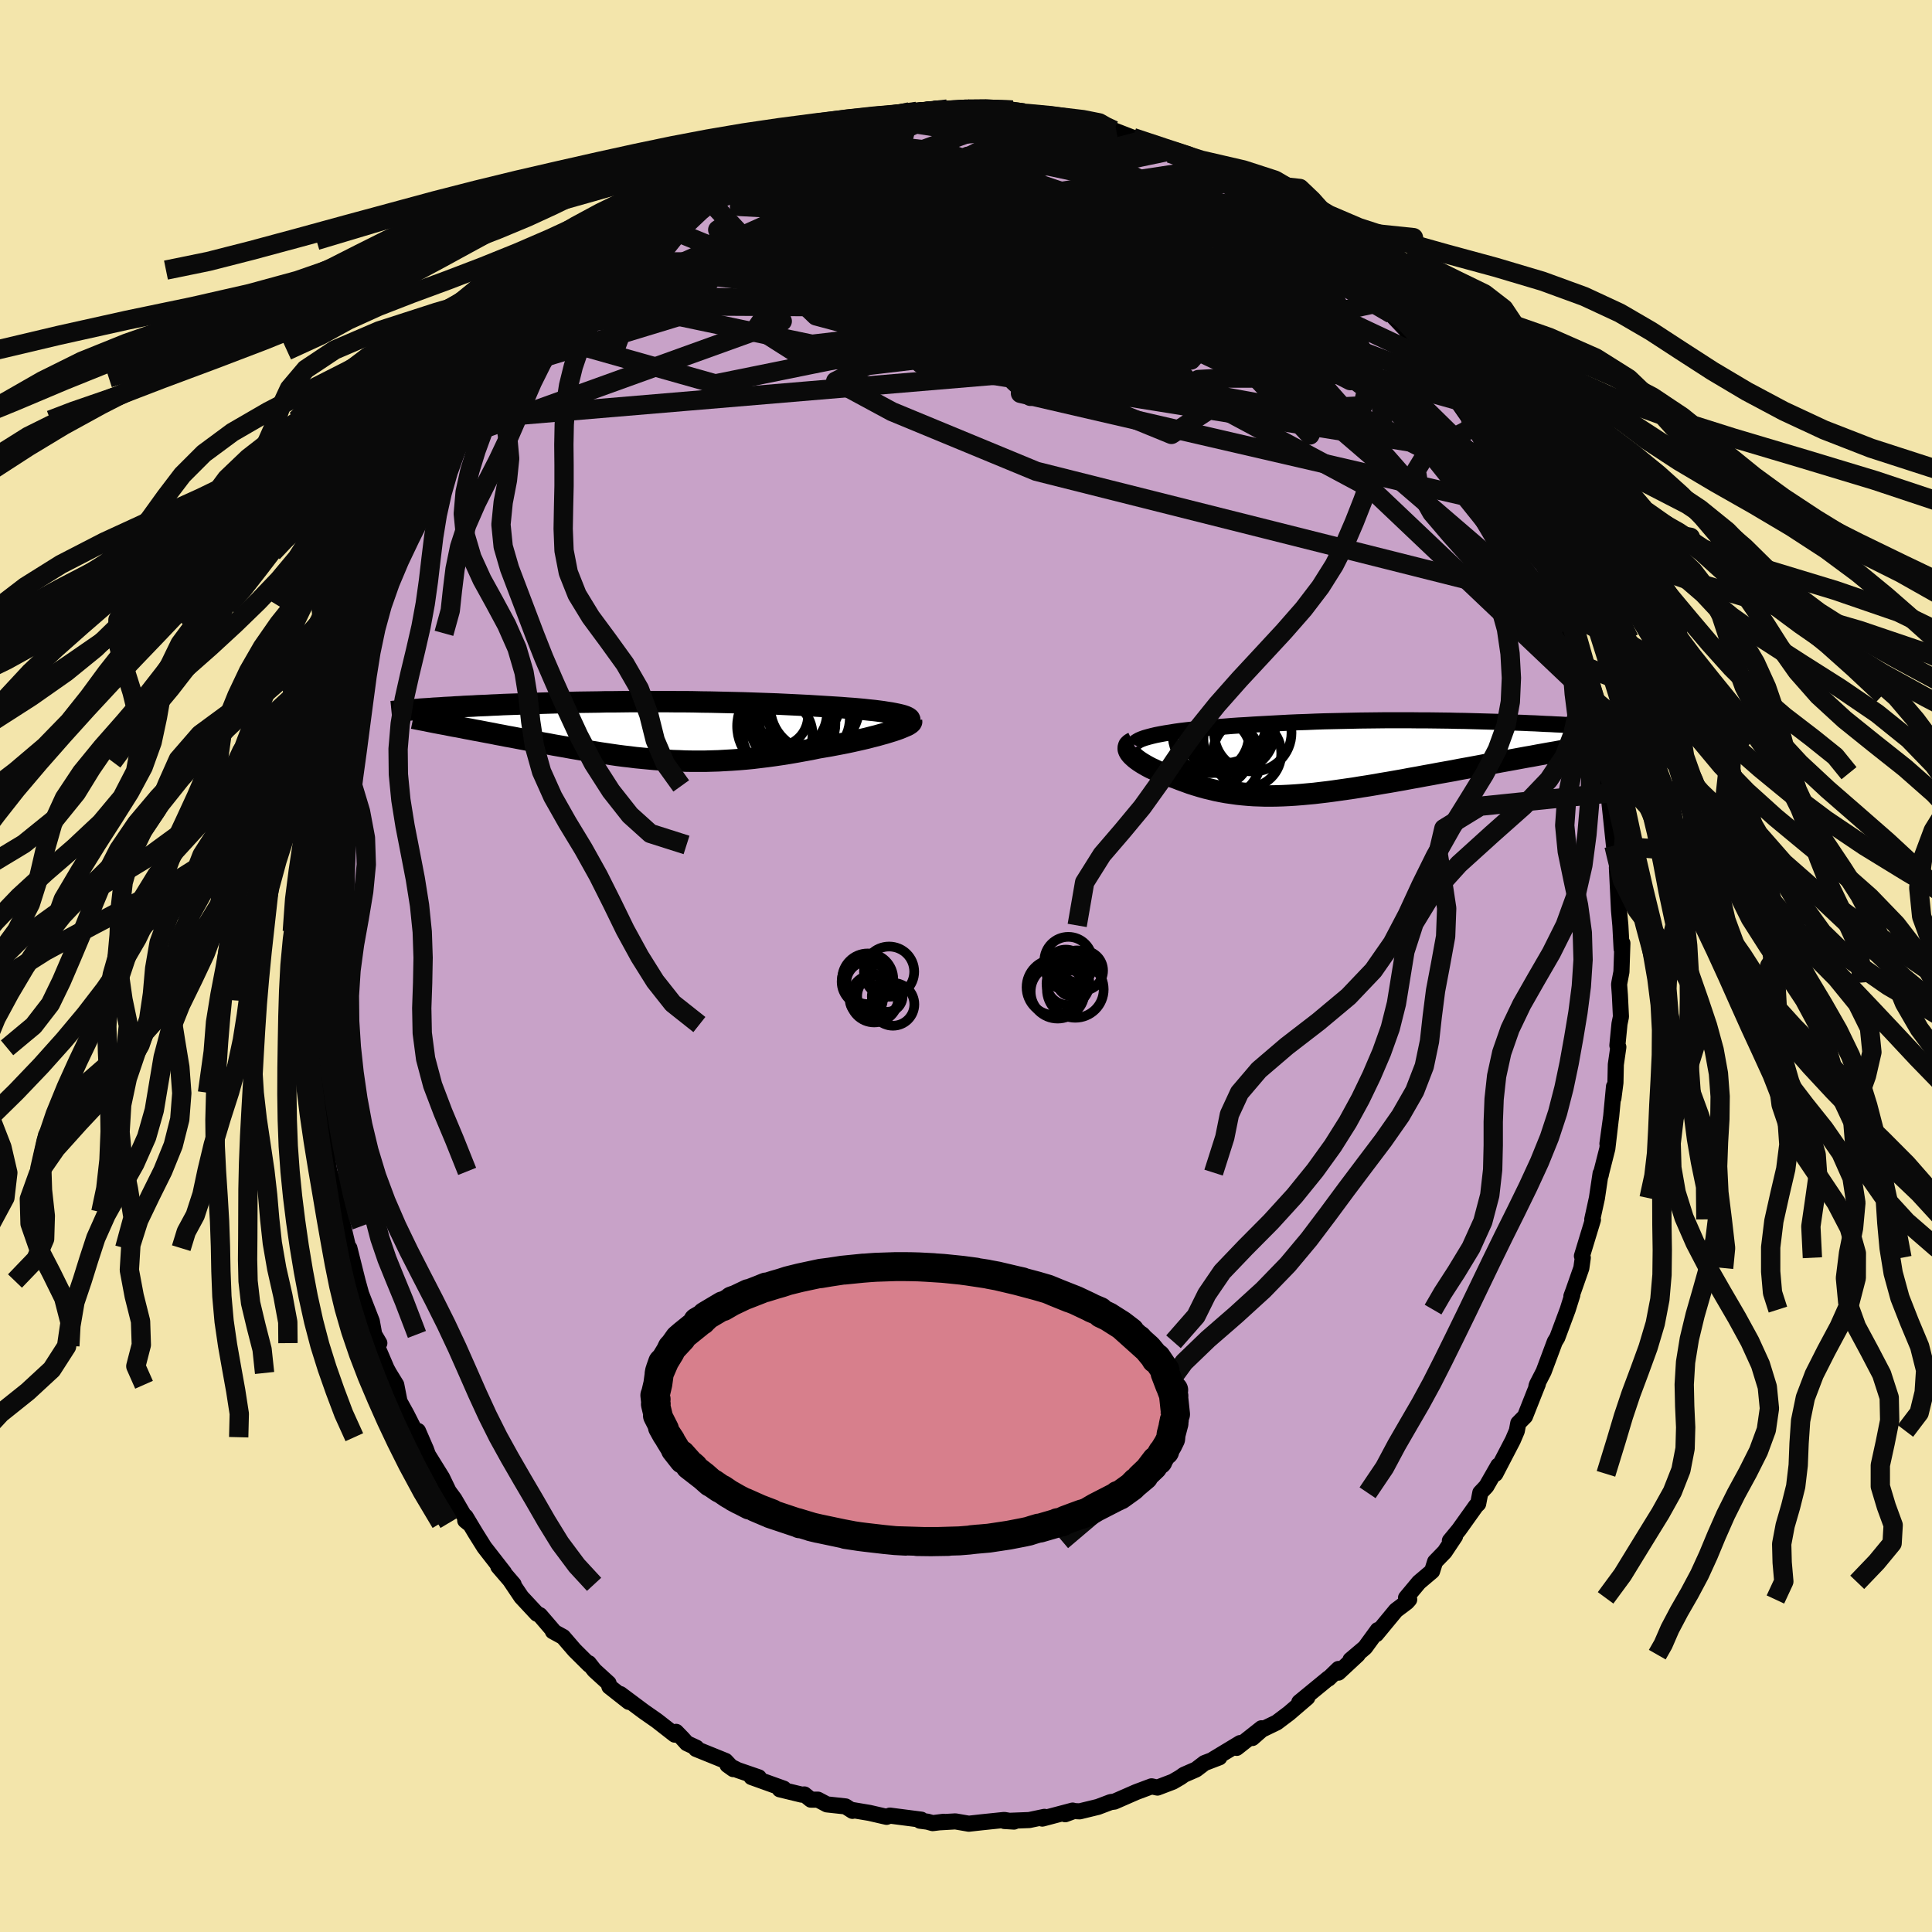 <svg xmlns="http://www.w3.org/2000/svg" width="500" height="500" viewBox="-100 -100 200 200"><defs><clipPath id="c"><path d="m27.3-1.73-.37-.07-.4-.06-.43-.07-.46-.06-.48-.06-.51-.05-.53-.06-.55-.05-.58-.05-.59-.04-.61-.05-.63-.04-.64-.04-.65-.04-.67-.04-.79-.05-.81-.04-.82-.04-.83-.04-.84-.04-.85-.03-.85-.03-.86-.03-.87-.03-.86-.02-.87-.02-.86-.02-.87-.02-.86-.01-.87-.02-.85-.01h-.86l-.84-.01H-.19l-.8.01-.79.01h-.78l-.77.02-.76.01-.74.01-.73.01-.72.02-.7.02-.69.01-.68.02-.67.02-.65.02-.63.02-.62.02-.61.03-.59.02-.58.02-.56.02-.55.03-.53.02-.52.03-.51.02-.49.02-.48.03-.46.02-.45.02-.44.03-.43.02-.41.03-.41.02-.39.02-.38.03-.37.02-.36.02-.35.03-.34.02-.32.02-.32.02-.3.03-.3.02 3.24 1.55.39.08.41.08.41.07.42.08.44.09.44.08.45.09.46.08.46.09.47.09.49.09.48.1.5.09.5.1.51.09.52.1.52.1.54.1.54.1.56.11.55.1.57.1.57.11.58.1.58.1.59.11.59.1.59.1.6.1.6.09.61.1.61.09.61.09.62.09.62.08.62.07.63.08.63.06.63.06.64.06.64.05.65.04.65.04.66.02.66.03.67.01H7.7l.68-.02.7-.02.69-.04.71-.04.71-.05.72-.06.72-.07.74-.09.74-.09.74-.1.75-.11.76-.12.76-.13.77-.14.77-.14.77-.16.59-.1.59-.1.58-.11.58-.11.56-.11.56-.12.54-.12.53-.12.51-.12.5-.13.48-.12.46-.13.44-.12.42-.13.39-.12"/></clipPath><clipPath id="b"><path d="m-23.7-2.38.49-.09.52-.08.54-.09.58-.08.59-.07.62-.07.64-.07.66-.07.67-.06.69-.06.7-.05.72-.06.73-.05.74-.04.74-.05.91-.05.92-.05.92-.05.92-.05.93-.04.93-.03.93-.04.92-.03.92-.02.92-.02.91-.02.91-.02.9-.01.89-.01.87-.01h2.58l.84.01h.82l.81.01.79.01.79.01.76.02.76.01.74.02.72.02.71.02.69.02.68.02.66.03.64.02.63.03.61.02.6.03.58.02.57.03.55.03.54.02.52.03.5.02.49.03.48.03.46.02.44.03.44.03.42.02.4.03.39.02.38.03.37.02.36.03.34.02.34.02.32.03.31.02.3.02.3.03.28.02.27.02.26.03.25.02.24.02.23.02-6.85 1.96-.56.1-.58.1-.59.11-.59.1-.61.11-.62.11-.63.12-.64.11-.65.12-.65.12-.66.12-.67.12-.68.13-.68.12-.68.13-.7.13-.71.13-.72.13-.72.14-.73.13-.73.13-.74.14-.73.13-.74.14-.74.13-.74.14-.74.13-.74.13-.73.12-.73.13-.72.12-.72.11-.72.12-.7.1-.7.1-.7.1-.68.09-.68.08-.67.08-.66.06-.65.06-.64.05-.64.04-.63.03-.62.02-.61.01h-.6l-.6-.02-.59-.02-.58-.04-.57-.05-.57-.06-.56-.08-.56-.08-.55-.1-.55-.11-.54-.13-.54-.13-.53-.15-.53-.16-.53-.17-.52-.19-.52-.19-.51-.2-.39-.13-.39-.14-.37-.15-.37-.14-.35-.15-.33-.16-.33-.15-.3-.16-.3-.17-.27-.16-.25-.16-.24-.17-.21-.16-.19-.17-.17-.16"/></clipPath><filter id="a"><feTurbulence baseFrequency=".05" numOctaves="3" result="noise" type="noise"/><feDisplacementMap in="SourceGraphic" in2="noise" scale="2"/></filter></defs><rect width="100%" height="100%" x="-100" y="-100" fill="#F3E5AB"/><path fill="#C8A2C8" stroke="#000" stroke-linejoin="round" stroke-width="1.667" d="m67.64 1.71-.03.21.08 1.09.11 2.24-.15.73-.22 2.24.1.17-.26 1.81-.04 1.88-.21 1.61.06-1.21-.29 3.08-.39 2.84.32-2.3-.33 2.81-.63 2.48-.05.25-.02-.15-.38 2.55-.48 2.19.07.04-1.14 3.75.09.18-.15 1.07-.82 2.34-.21.57.1-.14-.48 1.53-1.08 2.9-.26.43-1.15 3.08-.69 1.34-.06.18.15-.23-.36.9-.97 2.45-.7.71-.15.8-.41.96-1.81 3.48.3-.86-1.23 2.15-.63.67-.22 1.14-.22.21-1.77 2.48-.94 1.14.54-.47-1.08 1.62-.99 1.02-.31.98-1.36 1.15-1.34 1.61.33.17-.24.27-1.13.85-2.04 2.47.16-.43-1.32 1.81-1.51 1.28.75-.54-2 1.86.01-.38-1.03 1-.01-.04-3.02 2.48.83-.48-1.9 1.63-1.26.95-1.55.75-.98.86.95-1.01-2.57 2.03.36-.5-2.78 1.68.63-.2-1.54.59-.88.67-1.24.54-.38.27-.77.45-1.6.61-.61-.13-1.5.56-.15.06-2.19.96-.39.05-1.32.5-1.89.46-.61-.03-.89.33.77-.38-3.14.83.22-.18-1.57.33-2.58.1 1 .06-1.01-.17-2.32.24-1.35.15-1.39-.24-1.56.09.34-.05-1.13.14-.54-.15-.77-.1.13-.11-3.25-.42-.34.13-1.78-.41-1.85-.31.1.1-.72-.46-1.93-.21-.93-.49h-.73l-.67-.54-.28.02-2.27-.55.41-.07-3.34-1.2.76.03-2.18-.75-1.06-.53.6.43-.8-.85-3.06-1.24.04-.13-.99-.46-.46-.51-.65-.67-.14.29-1.86-1.45-1.36-.95-2.41-1.8.88.81-2.02-1.59-.08-.34-1.47-1.34-.58-.74.05.17-1.52-1.51-1.19-1.38-1.06-.58.13.04-1.47-1.71-.31-.15-1.61-1.73-1.13-1.68.33.37-1.59-1.85.6.63-2.04-2.62-.92-1.47-1.02-1.7-.04.4.32.26-1.44-2.48-.59-.8-.69-1.43-1.46-2.35-.2-.56-.83-1.91.04.65-.48-.91-.73-1.44-.74-1.34-.34-1.74-.75-1.22-.25-.46-1-2.34.25-.29-.53-.9-.25-1.37-1.4-3.59.79 2.55-.86-3.12-.85-3.4-.19.4-.46-2.69.54 2.29-.59-2.28-.18-1.46-.62-1.83.13-.2-.71-2.18-.17-1.13-.34-2.67-.37-1.25-.12-1.25-.27-2.7.27.52-.2.34-.3-4.65-.02-1.7-.22-.71.16 1.74-.11-4.24-.32-3.22.05 1.97.14-1.52-.16-2.12.11-2.31.03.07-.04-1.36.22-2.61.04.3.19-2.59.3-2.7.02-.03-.12-.83.58-3.07-.19 1.32.54-3.5-.05 1.28.48-3.78.23-.5.18-.97.34-2.29.38-1.88.51-1.74-.04-.24.38-1.78.94-1.92-.23-.42.55-1.56.4-.8.59-1.99.3-.39.36-1.14.38-1.59.57-.98.47-1.47.58-.34.14-.64 1-2.52.28-.54 1.12-2.62.49-.7.06-.19.92-2.11-.03.18 1.53-2.09 1.31-2.15-.14.19.03-.21.84-1.54 1.17-1.56 1.31-1.79-.28.56 1.87-2.83-.7.86 1.98-2.37.78-.49 1.24-1.68.8-1.08.25-.33-.4.38 1.38-1.29 2.46-2.34-1.14 1.08 2.05-1.92-.81.86 1.58-1.84 1.67-1.05-.13-.2 1.07-.99 2.51-1.56-.46.38 1.67-1.26.24-.27 1.87-.97.73-.67.61-.33 1.09-.66.39-.23 2.39-1.17-.72.25 1.25-.47 2.8-1.29.36-.26.59-.03 2.05-.76.69-.37.31-.2.77-.05 1.55-.65.7-.05.26-.37 2.71-.32-.96.05 2.67-.42-.61-.07 2.52-.22 2.13-.4-.74.05 2.72-.09.75-.09-.56.03.98-.14 1.75-.1 1.98.29-.47-.29 2.02.16 1.49.05.09.27 1.05.03 1.03.28 1.4.14 2.23.14 1.16.25-.29.18.94.15.75.21 2.39.64-.29-.2 2.81 1.09-.83-.34 3.21 1.32.64.31.12-.27-.55-.12 2.65 1.22.17.33 1.85.42 1.46 1.22.63.05.28.42 1.88 1.1.76.46.25-.06 2.52 1.82-.31-.26 1.21 1.13.69.65.58.62 2.26 1.32-.81-.29 1.15.98 2.39 2.18-.56-.44.61.38.37.29.84 1.01 1.34 1.27 1.16 1.21-.84-.8 2.26 2.38 1.13 1.54-.27-.39 1.52 2.18.43-.01 1.95 2.79-.47-.5 2.05 3.18-1.05-1.46 2.08 3-.03-.35L53.84-54l.86 1.94-.21-.82-.15.23 1.84 2.74.23.97.9 1.61.84 1.61 1.02 2.37-.5-1.3 1.16 2.75-.24-.62.33.98.75 2.15.7 1.79.41.73.59 1.59.21 1.41.18-.25.68 2.85-.06.12.55 1.66.48 1.43.57 2.81.08.86.49 1.61v-.1l.21.77.74 4.21-.46-2.06.3 1.92.21.56.53 5.02.11.12.02-.31.27 2.45-.1.01.22 4.45.14 1.54.13 2.43.08-.59-.1 2.97-.21 1.1-.03.21" filter="url(#a)"/><path fill="#fff" d="m-23.7-2.38.49-.09.52-.08.54-.09.58-.08.59-.07.62-.07.64-.07.66-.07.67-.06.69-.06.7-.05.72-.06.73-.05.74-.04.74-.05.91-.05.92-.05.92-.05.92-.05.93-.04.93-.03.93-.04.92-.03.92-.02.92-.02.91-.02.91-.02.9-.01.89-.01.87-.01h2.58l.84.01h.82l.81.01.79.01.79.01.76.02.76.01.74.02.72.02.71.02.69.02.68.02.66.03.64.02.63.03.61.02.6.03.58.02.57.03.55.03.54.02.52.03.5.02.49.03.48.03.46.02.44.03.44.03.42.02.4.03.39.02.38.03.37.02.36.03.34.02.34.02.32.03.31.02.3.02.3.03.28.02.27.02.26.03.25.02.24.02.23.02-6.85 1.96-.56.1-.58.1-.59.11-.59.1-.61.11-.62.11-.63.12-.64.11-.65.12-.65.12-.66.12-.67.12-.68.13-.68.12-.68.13-.7.13-.71.13-.72.13-.72.14-.73.13-.73.13-.74.14-.73.13-.74.14-.74.13-.74.14-.74.13-.74.13-.73.12-.73.13-.72.12-.72.11-.72.12-.7.1-.7.1-.7.1-.68.09-.68.08-.67.08-.66.06-.65.06-.64.05-.64.04-.63.03-.62.02-.61.01h-.6l-.6-.02-.59-.02-.58-.04-.57-.05-.57-.06-.56-.08-.56-.08-.55-.1-.55-.11-.54-.13-.54-.13-.53-.15-.53-.16-.53-.17-.52-.19-.52-.19-.51-.2-.39-.13-.39-.14-.37-.15-.37-.14-.35-.15-.33-.16-.33-.15-.3-.16-.3-.17-.27-.16-.25-.16-.24-.17-.21-.16-.19-.17-.17-.16" filter="url(#a)" transform="translate(43.82 -21.62)"/><path fill="#fff" d="m27.3-1.73-.37-.07-.4-.06-.43-.07-.46-.06-.48-.06-.51-.05-.53-.06-.55-.05-.58-.05-.59-.04-.61-.05-.63-.04-.64-.04-.65-.04-.67-.04-.79-.05-.81-.04-.82-.04-.83-.04-.84-.04-.85-.03-.85-.03-.86-.03-.87-.03-.86-.02-.87-.02-.86-.02-.87-.02-.86-.01-.87-.02-.85-.01h-.86l-.84-.01H-.19l-.8.01-.79.01h-.78l-.77.02-.76.01-.74.01-.73.01-.72.02-.7.02-.69.01-.68.02-.67.02-.65.02-.63.02-.62.02-.61.03-.59.02-.58.02-.56.02-.55.03-.53.02-.52.03-.51.02-.49.02-.48.03-.46.02-.45.02-.44.03-.43.02-.41.03-.41.02-.39.02-.38.03-.37.02-.36.02-.35.03-.34.02-.32.02-.32.02-.3.03-.3.02 3.24 1.55.39.08.41.08.41.07.42.08.44.09.44.08.45.09.46.08.46.09.47.09.49.09.48.1.5.09.5.1.51.09.52.1.52.1.54.1.54.1.56.11.55.1.57.1.57.11.58.1.58.1.59.11.59.1.59.1.6.1.6.09.61.1.61.09.61.09.62.09.62.08.62.07.63.08.63.06.63.06.64.06.64.05.65.04.65.04.66.02.66.03.67.01H7.7l.68-.02.7-.02.69-.04.71-.04.71-.05.72-.06.72-.07.74-.09.74-.09.74-.1.75-.11.76-.12.76-.13.77-.14.77-.14.77-.16.59-.1.59-.1.58-.11.58-.11.56-.11.56-.12.54-.12.53-.12.51-.12.5-.13.48-.12.46-.13.44-.12.42-.13.39-.12" filter="url(#a)" transform="translate(-34.7 -24.4)"/><g fill="none" stroke="#000" transform="translate(43.82 -21.62)"><path stroke-linejoin="round" stroke-width="1.667" d="m-26.43-1.29.06-.12.11-.13.17-.11.21-.12.26-.11.31-.11.35-.1.38-.1.42-.1.46-.09.49-.09.52-.08.54-.09.58-.08.59-.07.62-.07.64-.07.66-.07.67-.06.69-.06.7-.05.72-.06.73-.05.74-.04.74-.05.91-.05.92-.05.92-.05.92-.05.93-.04.93-.03.93-.04.92-.03.92-.02.92-.02.91-.02.91-.02.9-.01.89-.01.87-.01h2.58l.84.01h.82l.81.01.79.01.79.01.76.02.76.01.74.02.72.02.71.02.69.02.68.02.66.03.64.02.63.03.61.02.6.03.58.02.57.03.55.03.54.02.52.03.5.02.49.03.48.03.46.02.44.03.44.03.42.02.4.03.39.02.38.03.37.02.36.03.34.02.34.02.32.03.31.02.3.02.3.03.28.02.27.02.26.03.25.02.24.02.23.02.22.02.21.02.2.02.19.03.18.02.18.02.16.02.16.02.14.02.14.02" filter="url(#a)"/><path stroke-linejoin="round" stroke-width="2.222" d="m-26.53-1.51-.19.09-.14.11-.1.11-.05.13-.02.13.01.14.05.15.08.15.11.15.14.16.17.16.19.17.21.16.24.17.25.16.27.16.3.17.3.16.33.15.33.16.35.15.37.14.37.15.39.14.39.13.51.2.52.19.52.19.53.17.53.16.53.15.54.13.54.13.55.11.55.1.56.08.56.08.57.06.57.05.58.04.59.02.6.02h.6l.61-.01.62-.02.63-.03.64-.04.64-.05.65-.06.66-.06.67-.08.68-.08.68-.09.7-.1.7-.1.7-.1.72-.12.72-.11.72-.12.73-.13.73-.12.74-.13.74-.13.74-.14.74-.13.74-.14.73-.13.74-.14.73-.13.73-.13.72-.14.72-.13.71-.13.7-.13.68-.13.68-.12.68-.13.67-.12.66-.12.65-.12.65-.12.64-.11.63-.12.62-.11.61-.11.59-.1.59-.11.58-.1.56-.1.56-.1.54-.1.53-.09.51-.09.5-.09.49-.09.48-.08.47-.08.45-.08.44-.08" filter="url(#a)"/><circle cx="-17.922" cy="-.514" r="3.556" clip-path="url(#b)" filter="url(#a)"/><circle cx="-17.337" cy=".206" r="4.02" clip-path="url(#b)" filter="url(#a)"/><circle cx="-16.422" cy="-2.914" r="3.59" clip-path="url(#b)" filter="url(#a)"/><circle cx="-16.037" cy="-2.709" r="4.19" clip-path="url(#b)" filter="url(#a)"/><circle cx="-18.482" cy="-2.289" r="3.944" clip-path="url(#b)" filter="url(#a)"/><circle cx="-17.067" cy="-3.779" r="4.394" clip-path="url(#b)" filter="url(#a)"/><circle cx="-15.907" cy="-1.844" r="3.34" clip-path="url(#b)" filter="url(#a)"/><circle cx="-16.997" cy="-2.419" r="4.146" clip-path="url(#b)" filter="url(#a)"/><circle cx="-14.127" cy="-2.519" r="4.002" clip-path="url(#b)" filter="url(#a)"/><circle cx="-14.717" cy="-.389" r="3.536" clip-path="url(#b)" filter="url(#a)"/></g><g fill="none" stroke="#000" transform="translate(-34.7 -24.4)"><path stroke-linejoin="round" stroke-width="2.222" d="m28.82-.94.06-.09v-.09l-.04-.08-.09-.08-.14-.08-.18-.08-.23-.08-.26-.07-.3-.07-.34-.07-.37-.07-.4-.06-.43-.07-.46-.06-.48-.06-.51-.05-.53-.06-.55-.05-.58-.05-.59-.04-.61-.05-.63-.04-.64-.04-.65-.04-.67-.04-.79-.05-.81-.04-.82-.04-.83-.04-.84-.04-.85-.03-.85-.03-.86-.03-.87-.03-.86-.02-.87-.02-.86-.02-.87-.02-.86-.01-.87-.02-.85-.01h-.86l-.84-.01H-.19l-.8.01-.79.01h-.78l-.77.02-.76.01-.74.01-.73.01-.72.02-.7.02-.69.01-.68.02-.67.02-.65.02-.63.02-.62.02-.61.03-.59.02-.58.02-.56.02-.55.03-.53.02-.52.03-.51.02-.49.02-.48.03-.46.02-.45.02-.44.03-.43.02-.41.03-.41.02-.39.02-.38.03-.37.02-.36.02-.35.03-.34.02-.32.02-.32.02-.3.03-.3.02-.28.02-.28.02-.26.02-.26.03-.24.02-.23.02-.23.02-.22.02-.2.02-.2.02" filter="url(#a)"/><path stroke-linejoin="round" stroke-width="2.222" d="m29.06-.95.01.07-.04.08-.09.09-.13.09-.18.11-.23.1-.26.11-.29.12-.33.12-.36.12-.39.12-.42.13-.44.12-.46.13-.48.12-.5.13-.51.12-.53.12-.54.12-.56.12-.56.11-.58.11-.58.11-.59.1-.59.1-.77.16-.77.14-.77.14-.76.13-.76.12-.75.11-.74.1-.74.09-.74.09-.72.07-.72.06-.71.05-.71.04-.69.04-.7.02-.68.02H6.35l-.67-.01-.66-.03-.66-.02-.65-.04-.65-.04-.64-.05-.64-.06-.63-.06-.63-.06-.63-.08-.62-.07-.62-.08-.62-.09-.61-.09-.61-.09-.61-.1-.6-.09-.6-.1-.59-.1-.59-.1-.59-.11-.58-.1-.58-.1-.57-.11-.57-.1-.55-.1-.56-.11-.54-.1-.54-.1-.52-.1-.52-.1-.51-.09-.5-.1-.5-.09-.48-.1-.49-.09-.47-.09-.46-.09-.46-.08-.45-.09-.44-.08-.44-.09-.42-.08-.41-.07-.41-.08-.39-.08-.39-.07-.37-.07-.37-.07-.35-.07-.35-.07-.33-.07-.33-.06-.31-.06-.31-.06-.29-.06" filter="url(#a)"/><circle cx="16.267" cy="-2.282" r="4.82" clip-path="url(#c)" filter="url(#a)"/><circle cx="16.742" cy="-.697" r="4.438" clip-path="url(#c)" filter="url(#a)"/><circle cx="16.512" cy="-1.757" r="3.798" clip-path="url(#c)" filter="url(#a)"/><circle cx="15.757" cy="-.432" r="4.75" clip-path="url(#c)" filter="url(#a)"/><circle cx="16.987" cy="-3.082" r="4.7" clip-path="url(#c)" filter="url(#a)"/><circle cx="15.222" cy="-1.462" r="3.122" clip-path="url(#c)" filter="url(#a)"/><circle cx="18.227" cy=".043" r="4.866" clip-path="url(#c)" filter="url(#a)"/><circle cx="19.042" cy="-2.437" r="4.604" clip-path="url(#c)" filter="url(#a)"/><circle cx="18.492" cy="-1.262" r="4.184" clip-path="url(#c)" filter="url(#a)"/><circle cx="15.192" cy=".428" r="3.62" clip-path="url(#c)" filter="url(#a)"/></g><g fill="none" stroke="#0A0A0A" stroke-linejoin="round" stroke-width="2"><path d="M64.41-28.06 41.9-49.43 13.53-64.64l-14.97-5.63-.89-1.4 6.56-.86 8.11-.9 6.62-.52 3.45-.21-1.14-.34-6.16-.27L6-73.69l-7.19 3.49-.35 4.49 5.23.31-2.66-9.42-21.85-9.53" filter="url(#a)"/><path d="m21.25-84.4-23.76 1.58-2.4 4.94 3.78 6.82 4.02 4.26 2.12.26.62-2.21 1.05-2.23 3.36-.62 6.13 1.02L23.58-69l6.26.84 3.38-.42.56-1.14-.72-.56-.78 1.25-2.51 2.95-10.58 1.71-26.7-3.84-35.81-.2" filter="url(#a)"/><path d="m-41.94-69.7 2.97 1.95 13.95-4.52 11.91-1.2 6.79 1.11 4.42 1.41 5.2.75h6.67l6.79-.56 5.16-1.03 2.47-1.48-.2-1.8-2.01-1.65-2.72-.92-2.42.17-1.21 1.23.84 2.14 1.57 2.98-8.51 3-51.67-1.58" filter="url(#a)"/><path d="M-45.21-65.7.62-72.68l18.99-.02.72-1.77-5.9-2.3-5.88-1.59-3.6-.45-.88.93 1.71 2.36 3.56 3.26 4.25 3.11 3.78 1.86 2.66-.02 1.31-1.73-.31-2.67-2.47-2.65-5.12-1.92-7.59-.95-8.6-.04-6.63.99-.37 2.54L1.2-69.3l24.47 4.33 17.24-3.73" filter="url(#a)"/><path d="m-38.57-72.88 38.27-.03 12.4 2.57-3.34-1.99-6.18-2.7-4.33-1.12-2.32.71-1.17 1.69-.7 1.43-.48.31.34-.75 2.46-.83 5.59.14 8.06 1.43 8.22 2.23 4.61 2.32-9.22.84-52.21-6.25" filter="url(#a)"/><path d="m56.41-48.94-8.68-8.53-12.23-5.58-11.88-5.8-6.89-3.5-3.6-1.51-2.65-.78-1.67-.6.39-.33 2.46-.04 2.9-.07 1.32-.32-1.15-.26-3.13.59-3.91 2-3.57 3.4-1.9 4.22 1.69 3.69 3.91-1.76-24.95-21.65" filter="url(#a)"/><path d="m-16.05-86.02 14.17 3.96 17.55 5.09 8.44 3.9-1.83 1.83-9.19-.35-11.85-1.54-10.32-1.33-6.32-.07-1.58 1.57 2.6 2.8 5.44 3.07 6.49 2.02 5.75-.03 3.38-1.98-.59-2.31-6.12-.64-10.72 1.1-2.88-.62 41.09-11.73" filter="url(#a)"/><path d="m-35.19-76.1 20.24-7.44 12.62.08 12.76 4.58 10.86 6.15 6.91 5.55 3 3.84.11 1.93-1.82.55h-2.82l-2.61.15-.85.61 2.07.92 4.93.89 6.19.54 4.69-.24.39-1.73-5.47-4.19-10.25-6.83-9.82-7.59-.84-4.79 6.15-1.28" filter="url(#a)"/><path d="M35.32-75.4-.37-77.6l-3.91-3.09 3.32-1.67 3.94-.32 3.81 1.29 4.86 2.96 6.26 4.01 6.28 4.03 3.9 3.21-.63 2.03-6.01.82-10.44-.24-12.23-1.12-10.51-1.78-5.57-2.11 1.19-2 7.8-1.33 12.36-.01 13.32 1.81L26.99-68l1.29 1.17-7.06-6.22 8.4-6.71" filter="url(#a)"/><path d="m-48.86-61.43 42.78-13 3.83-3.17-8.86-.01-8.42 1.26-3.13 2.14 3.33 2.63 8.75 2.6 11.64 1.97 11.53.81 8.74-.85 4.48-2.64 1.08-3.28 1.59-.81 7.29 5.9 14.16 15.46 14.48 24.36" filter="url(#a)"/><path d="M35.32-75.4 24.7-79.1l-9.58-3.1-6.17-.92-5.45 1.3-5.11 2.68-4.11 2.78-2.4 1.91.08.76 3 .04H.45l6.35.46 4.83.86 1.21.69-2.97-.18-5.58-1.23-4.99-1.67-1.34-.75 3.22 1.67 5.68 4.69 4.41 6.25 1.02 3.79-2.61-4.13-30.5-21.15" filter="url(#a)"/><path d="m-.18-88.81 23.77 11.03 14.32 11.09 3.65 5.52-5.24-.09-9.06-3.51-7.12-4.47-2.1-3.65 2.03-2.15 2.78-1.03.39-.59-2.74-.39-3.68.32-.81 1.84L20.95-71l9.91 5.84 8.92 4.56-9.4-18.7" filter="url(#a)"/><path d="m8.41-87.88-22.56 11.34 11.89 7.31 15.43 4.73 6.81.92-1.1-1.6-4.51-2.43-4.22-2.25-2.2-1.59-.15-.71.85.16.39.72-1.08.67-2.45-.01-2.58-.99-1.07-1.77 1.36-1.83 3.3-1.05 3.37.21.8 1.2-4.44 1.24-10.7.11-12.74-1.67-1.9-4.03 25.07-9.1" filter="url(#a)"/><path d="m-16.82-85.97 40.11 23.24 1.33-1.49-6.75-1.51-3.96.9-.16 1.69 1.59 1.35 2.21.64 2.49.1 1.89-.08-.01-.22-2.67-.74-5.5-1.38-7.72-.5-.39 4.69 51.67 11.95" filter="url(#a)"/><path d="m10.64-87.74-16.35 14.7 8.54.37 6.28-2.09 5.72.23 5.74 2.11 2.3 2-4.32.68-10.92-.54-14.35-.98-13.43-.65-9.27.04-4.51.61-2.42 1.5-6.33 5.29-12.23 12.19" filter="url(#a)"/><path d="m37.58-74.08-2.8-.14-7.64 2.07-8.04 4.85-5.41 3.43-3.09-.2-2.3-2.81-1.87-2.97-.64-1.29 1.04.69 1.89 1.75 1.31 1.49h.12l-.75-2.44-1.79-5.17-4.42-6.25-10.07-3.39-20.05 3.02" filter="url(#a)"/><path d="m15.59-86.31-20.08 3.87-8.78 4.33-3.08 1.4-.83-.57 1.94-1.52 4.93-1.45 6.7-.57 6.42.66 4.49 1.65 2.12 1.99.48 1.58-.4.54-1.55-.76-3.97-1.67-7.64-1.09-12.19 1.83-15.89 4.86-4.39-3.68M63.93-29.49l-29.92-34-2.09-8.14 2.3-1.04.37-.37-1.58-.97-2.21-1.15-1.98-.84-1.46-.33-.85.11-.32.3-.09.23-.4.01-1.2-.16-1.98-.08-2.01.51-.66 1.74 1.99 3.61 4.74 5.49 5.61 5.96 3.41 3.64.3-.64.8-4.38-9.24-21.29" filter="url(#a)"/><path d="M34.74-76.02-9.3-73.03l-4.13-3.59 4.13-1.43 3.72.8 2.87.65 2.52-.86 2.16-2.11 1.72-2.33 1.29-1.56.88-.29.65 1.13.78 2.41 1.48 3.43 2.71 4.05 4.33 4.18 5.99 3.88 7.12 3.36 6.45 2.7 2.33 1.6-6.52-.6-19.22-4.02-28.93-7.33-11.05-11.82" filter="url(#a)"/><path d="m62.37-35.28-38.39-33-15.3-7.56-4.53 3.11-1.78 4.39-1.75 1.78-1.23-.59.84-1.13 3.92-.27 6.56.75 7.25.86 5.5-.13 2.2-1.65-.86-2.69-2.05-2.53-.8-1.01 1.86 1.19 3.8 2.88 2.6 2.8-2.95.4-11.39-3.38-17.52-6.17-13.95-5.85-1.53-2.69" filter="url(#a)"/><path d="m34.74-76.02-3.97 1.92-12.45 3.67-11.86 3.08-10.56.85-9.63-1.09-6.95-2.31-2.36-2.85 2.84-2.6 7.49-1.29 11.06.74 12.86 2.47 11.95 2.76 8.37 1.4 4.18-.21 2.06-.52-.19-1.55-12.21-11" filter="url(#a)"/><path d="m37.92-73.39-8.12 6.38-16.83-6.17-7.27-3.87.89.8 4.75 2.82 4.12 1.87.54-.1-3.41-1.33-5.68-1.39-5.72-.86-4.15-.25-1.7.41 1.24 1.29L.8-71.7l6.45 1.97 7.97.79 10.76.79 15.78 6.39 18.16 20.22" filter="url(#a)"/><path d="m40.73-70.98-56.67 6.62-13.52-2.84 4.17-5.3 10.86-4.11 12.05-2.01H7.99l8.06 1.82 6.5 3.34 5.66 4.05 4.57 3.55 2.54 1.98-.54-.02-4.14-1.72-7.56-2.82-9.93-3.52L2.8-75.92l-8.3-4.01-4.19-3.33.81-1.75 6.59.75 15.84 5.32L48.3-62.59" filter="url(#a)"/><path d="M-20.46-84.61 9.7-74.1 5-76.72l-8.67-2.41-4-.83 1.84.2 5.67.86 6.68 1.26 5.27 1.36 2.21 1.3-1.62 1.19-5.07 1.24-6.87 1.48-6.21 1.81-3.26 2.01.68 1.73 3.85.81 5.03-.48 3.75-1.52.04-1.9-5.2-2.09-8.26-3.22-4.03-5.82-7.65-4.61" filter="url(#a)"/><path d="m-9.12-87.78 12.09 1.86 11.49 5.06 4.1 6.67-.73 5.68-.98 2.48.62-1.1 1.09-3.33-.59-3.6-3.87-2.3-7.68-.34-10.83 1.32-11.9 2-9.27 1.44-1.91-.11 9.65-2.37 21.9-4.88 21.31-3.25" filter="url(#a)"/><path d="M61.37-37.6 7.28-51.21l-14.94-6.18-5.83-3.15 3.27-1.62 9.21-1.09 9.47-1.61 6.27-2.41 3.05-2.63 1.57-2.04 1.59-1.1 1.96-.28 1.91.22 1.27.43.41.44-.16.37-.07.26.66.32 1.5.66 1.57 1.05v.73l-3.63-1.45-8.07-5.76-8.04-8.45.39-3.24" filter="url(#a)"/><path d="m-33.14-77.28 54.41 22.25 4.31-2.82-8.91-9.46-7.77-7.7-3.94-3.86-1.43-.75-1.05.85-1.82 1.16-2.13.85-.99.57 1.31.6 3.58.78 4.73.76 4.55.33 3.67-.33 2.78-.76 1.79-.66-.17-.2-4 .08-9.07.06-12.35.69-8.56 3.65 9.53 8.84 59.16 9.47" filter="url(#a)"/><path d="m-1.93-88.71-21.52 10.08 2.99.16 8.84-1.75 5.32-1.36 1.66-.72 1.65-.09 4.42.78 7.43 1.99 8.84 3.29 7.94 4.2 4.92 4.23.37 3.23-4.62 1.41-8.11-.58-7.55-1.75-1.7-1.21 6.22.95 6.39 2.73-13.92 1.57-59.71 5.03" filter="url(#a)"/><path d="m3.35-88.65 13.74 6.96 4.5 3.41 6.86 4.73 5.97 4.13 1.85 1.03-2.43-2.34-4.3-3.7-2.99-2.46.26.21 2.85 2.24 2.61 2.04.07.21-.14.55 8.15 8.89 22.02 27.47" filter="url(#a)"/><path d="M10.64-87.74-.18-80.59l-17.07 8.17-4.44 6.36 5.4 3.43 8.2-.36 6.8-3.51 4.08-4.63 1.3-3.7-1.08-1.87-2.62-.54-2.99-.31-2.22-.73-.51-.61 2.26.67 6.03 2.13 7.54 1.04-1.63-4.52-23.37-7.1" filter="url(#a)"/><path d="M49.78-60.3 13.1-74.16l-3.14.64 1.73 2.23-3.16.51-6.67-.05-5.89.62-2.81 1.62-.59 2.13-.57 1.62-1.69.17-2.12-1.61-1.09-2.68.85-2.31 3.17-.43 5.74 2.25 8 4.13 5.93.82-26.84-21.52" filter="url(#a)"/><path d="m-36.26-75.11 17.89-7.21 8.58.75 9.64 4.14 9.7 4.34 7.79 3.01 3.8 1.26-2.01-.1-7.67-.32-10.18.71-7.83 2-1.88 2.05 4.21.28 8.37-1.81 12.67-1.26 17.41 1.67 3.35-8.48" filter="url(#a)"/><path d="m-45.21-65.7 19.26 5.44L-7.5-64l5.09-6.59.99-4.89.79-1.86.21.82-.24 2.56 1.04 3.29 3.78 3.14 5.79 2.35 5.04 1.08 1.38-.47-3.26-1.92-6.12-2.83-5.55-2.86-2.3-2.03.85-.94.95-.44-2.67-.85-6.38-1.09-1.98-.49 28.2-7.4" filter="url(#a)"/><path d="m13.2-86.95-14.06.87-5.41 4.73 4.47 4.57 7.62 2.37 4.88.41.17-.24-3.19.53-3.66 2.15-1.78 3.63.7 4.11 2.03 3.29 1.7 1.56.45-.2-.41-1.24-.08-1.37 1.27-1.11 2.83-1.39 3.63-2.74 3.33-4.43 2.74-4.61 2.99-2.03.77-.07L4.93-88.33" filter="url(#a)"/><path d="m-53.38-54.37 34.36-12.38-1.48-3.46-4.04-2.18-1.27-1.95.24-1.44.09-.58-.22.15.53.55 2.61.71 5.4.97 7.83 1.39 8.9 1.69 8.2 1.36 6.26.14 4.16-1.54L21-73.65l2.54-2.38 3.84-.2 7.6 3.42 9.09 5.32" filter="url(#a)"/><path d="m32.84-77.8-25.28-.98-21.51 3.99-5.2 2.82 7.22 1.32 10.96 1.01 8.3 1.03 3.78.34.69-1.02-.07-2.04.56-1.87.89-.69-.39.28-3.33-.22-6.05-2.23-5.93-3.99-3.67-2.81-7.54 3.03-31.48 14.13" filter="url(#a)"/><path d="m-2.35-88.6 28.5 12.52 7.6 4.16-3.86.57-8.69-.88-8.22-.81-4.82.33-.53 1.8 3.14 2.78 4.95 2.71 4.08 1.64.73-.02-3.61-1.58-6.53-2.35-6.1-1.74-2.34.08 2.28 1.52 4.18-.27 2.27-6.62 14.69-7.79" filter="url(#a)"/><path d="m56.41-48.94-30.82-15.7-6.74-4-10.73-2.9-12.77-.99-8 .49.35 1.06 7.24 1.47 9.38 2.04 6.94 2.23 2.73 1.42-.12-.37-.7-2.51-.74-4.27-2.51-5.18-5.31-4.83-4.44-2.84 5.89.47 27.09 5.81" filter="url(#a)"/><path d="M15.3-86.51-.47-82.82l3.13 5L.4-74.13l-7.15.76-5.82-1.36-1.88-1.74.63-.67.46.89-1.17 2.07-2.1 2.51-.96 2.38 2.07 1.99 5.39 1.44 7.33.71 7.27-.07 5.63-.65 2.45-1.26-2.12-2.22.3-.46 40.05 11.23" filter="url(#a)"/><path d="m-5.82-88.42-1.35 1.02-4.89 2.36-2.73 1.71-1.2 1.26-.67 1.53.88 1.98 3.82 2.24 6.61 2.22 7.22 1.85 5 1 1.24-.3-1.52-1.59-1.3-2.11 1.94-1.29 5.88.75 6.82 3 1.37 3.82-10.71 1.78-20.54-4.04 4.13-17.19m72.9 75.96.23.98.63 2.57 1.53 3.09 2.3 3.06L74.04.12l1.46 2.73.42 2.63-.39 2.6-.8 2.58-.82 2.57-.61 2.56-.3 2.55.07 2.55.45 2.57.81 2.58 1.14 2.61 1.36 2.61 1.49 2.6 1.48 2.54 1.35 2.47 1.09 2.39.71 2.31.22 2.24-.32 2.21-.81 2.2-1.11 2.21-1.2 2.2-1.09 2.18-.94 2.13-.86 2.07-.91 1.99-1.03 1.93-1.08 1.88-.95 1.8-.7 1.61-.61 1.07m-4.48-83.75 11.62.95 5.86 2.53 1.88 3.06-1.31 3.05L83.2-.01l-.69 2.7.86 2.6 1.86 2.56 2.23 2.56 2.36 2.54 2.48 2.54L94.88 18l2.5 2.51 2.2 2.51 1.8 2.56 1.59 2.59 1.64 2.64 1.85 2.64 1.99 2.62 1.87 2.53 1.55 2.4 1.2 2.21 1.02 2.05 1.02 2.02.84 2.12-.65 2.31" filter="url(#a)"/><path d="m-1.93-88.71-1.29.14-1.91.23-2.02.29-2.07.37-2.12.44-2.12.52-2.1.58-2.08.66-2.11.74-2.14.82-2.15.9-2.13.96-2.08 1.03-2.02 1.09-1.99 1.16-1.96 1.23-1.95 1.3-1.96 1.37-1.94 1.43-1.92 1.51-1.91 1.6-1.94 1.7-1.99 1.81-2.03 1.91-2.04 1.97-1.96 1.97-1.82 1.93-1.75 1.88-1.85 1.99-2.48 2.9" filter="url(#a)"/><path d="m-2.91-88.57-1.14.1-2.46.24-2.62.35-2.34.41-2.13.45-2.14.52-2.35.6-2.76.69-3.3.78-3.85.87-4.27.95-4.45 1.05-4.34 1.13-4.04 1.22-3.63 1.3-3.23 1.36-2.9 1.42-2.77 1.44-2.92 1.45-3.36 1.44-4.04 1.46-4.71 1.49-5.16 1.58-5.27 1.72-5.18 1.89-5.08 2.05-5.12 2.16-5.21 2.13-5.43 1.99-7.49 1.87" filter="url(#a)"/><path d="m-2.91-88.57-1.02.1-2.14.24-2.49.35-2.4.4-2.21.45-2.09.52-2.08.6-2.18.68-2.34.77-2.5.86-2.64.95-2.72 1.04-2.76 1.12-2.72 1.22-2.65 1.29-2.54 1.37-2.38 1.41-2.23 1.45-2.11 1.44-2.05 1.44-2.07 1.42-2.15 1.44-2.29 1.53-2.49 1.68-2.77 1.89-3.13 2.13-3.23 2.33-1.83 2.12" filter="url(#a)"/><path d="m-2.91-88.57-1.06.1-2.27.24-2.49.35-2.32.41-2.14.47-2.07.52-2.06.61-2.08.7-2.08.79-2.07.88-2.09.96-2.13 1.06-2.2 1.14-2.27 1.23-2.32 1.31-2.33 1.37-2.31 1.41-2.26 1.44-2.18 1.46-2.1 1.47-2.04 1.5-2.02 1.55-2.01 1.64-2.01 1.76-1.99 1.88-1.93 2.01-1.86 2.08-1.8 2.13-1.77 2.18-1.76 2.23-1.76 2.36-1.75 2.47-1.75 2.39-1.58 1.67" filter="url(#a)"/><path d="m-2.91-88.57-1 .1-2.22.24-2.66.35-2.58.41-2.37.46-2.23.52-2.2.61-2.2.69-2.21.79-2.19.87-2.16.96-2.16 1.05-2.16 1.14-2.2 1.23-2.22 1.3-2.23 1.36-2.23 1.42-2.2 1.44-2.15 1.45-2.08 1.46-2.01 1.48-1.96 1.52-1.97 1.62-2.05 1.74-2.17 1.89-2.31 2.01-2.4 2.1-2.43 2.12-2.46 2.1-2.5 2.14-2.53 2.33-2.64 2.83" filter="url(#a)"/><path d="m-2.91-88.57-.98.1-2.1.24-2.42.34-2.28.41-2.05.45-1.88.51-1.83.6-1.85.68-1.91.77-1.97.86-2.01.94-2.03 1.03-2.03 1.12-2.02 1.21-1.99 1.29-1.95 1.37-1.9 1.41-1.84 1.45-1.77 1.45-1.68 1.43-1.6 1.4-1.55 1.41-1.52 1.49-1.55 1.65-1.64 1.87-1.82 2.21-2.29 2.8" filter="url(#a)"/><path d="m-2.35-88.6-3.09.23-2.18.3-1.93.38-2.05.45-2.32.52-2.69.59-3.1.67-3.53.75-3.83.83-3.92.9-3.77.98-3.46 1.04-3.07 1.1-2.75 1.17-2.55 1.24-2.49 1.32-2.54 1.38-2.65 1.45-2.87 1.54-3.17 1.62-3.61 1.71-4.15 1.81-4.7 1.89-5.11 1.95-5.28 1.97-5.13 1.97-4.72 1.99-4.07 2.02-3.28 2.06-2.6 2.06-2.74 2-5.14 2.41" filter="url(#a)"/><path d="m-3.1-88.51-2.58.22-2.84.38-2.65.42-2.62.45-2.68.5-2.69.59-2.57.68-2.39.77-2.21.85-2.06.94-2 1.02-2.06 1.11-2.23 1.21-2.48 1.28-2.79 1.36-3.09 1.43-3.38 1.46-3.59 1.45-3.71 1.42-3.66 1.35-3.45 1.34-3.11 1.41-2.86 1.57-3.49 1.6" filter="url(#a)"/><path d="m-3.1-88.51-2.63.22-2.83.39-2.49.43-2.24.46-2.21.53-2.38.61-2.7.7-3.15.8-3.62.88-3.96.98-4.06 1.06-3.93 1.16-3.61 1.23-3.28 1.31-3.04 1.38-2.97 1.41-3.08 1.45-3.28 1.46-3.49 1.48-3.67 1.51-3.79 1.57-3.88 1.66-3.95 1.77-4.04 1.89-4.1 2-4.06 2.08-3.9 2.14-3.64 2.2-3.48 2.25-3.55 2.31-3.82 2.35-4.01 2.33-3.97 2.23-4.22 2.2-5.81 2.46" filter="url(#a)"/><path d="m-5.82-88.42-1.59.33-1.99.38-2.31.46-2.35.53-2.25.6-2.16.67-2.16.76-2.21.84-2.24.92-2.23.99-2.22 1.05-2.21 1.11-2.22 1.19-2.23 1.25-2.21 1.33-2.16 1.4-2.07 1.47-1.98 1.56-1.93 1.64-1.92 1.73-2 1.81-2.11 1.89-2.21 1.94L-57-60.6l-2.13 1.99-1.94 2.02-1.73 2.05-1.59 2.09-1.6 2.15-1.72 2.21-1.85 2.29-1.86 2.33-1.76 2.3-1.67 2.14-1.64 1.8" filter="url(#a)"/><path d="m-5.08-88.47-3.85.53-2.93.45-2.49.45-2.55.5-3 .58-3.51.68-3.83.78-3.93.86-3.97.94-4.07 1.02-4.24 1.12-4.32 1.2-4.14 1.29-3.7 1.36-3.21 1.43-3.02 1.46-3.32 1.45-4.05 1.41-4.95 1.35-5.89 1.34-6.78 1.41-7.06 1.57-6.72 1.59" filter="url(#a)"/><path d="m-7.21-88.07-1.88.33-2.06.45-2.13.54-2.08.59-2.04.66-2.05.75-2.06.83-2.08.91-2.05.98-2.01 1.03-1.97 1.09-1.95 1.17-1.93 1.23-1.89 1.3-1.84 1.37-1.8 1.44-1.76 1.5-1.76 1.6-1.8 1.7-1.85 1.81-1.88 1.91-1.87 1.97-1.78 1.96-1.63 1.92-1.48 1.87-1.46 1.98-2.09 2.9" filter="url(#a)"/><path d="m-7.21-88.07-1.86.33-2.04.45-2.09.53-2.06.59-2.03.66-2.06.75-2.08.83-2.08.91-2.05.97-2.01 1.03-1.97 1.09-1.94 1.16-1.92 1.23-1.89 1.3-1.87 1.36-1.83 1.43-1.83 1.49-1.8 1.59-1.79 1.69-1.77 1.81-1.73 1.92-1.7 1.98-1.66 1.98-1.58 1.89-1.38 1.67-.81.91" filter="url(#a)"/><path d="m-9.12-87.78-3.6.46-2.14.55-2.37.6-3.12.66-3.77.74-4.02.84-3.79.92-3.29.97-2.74 1.03-2.4 1.09-2.37 1.16-2.67 1.23-3.12 1.3-3.59 1.37-3.93 1.42-4.11 1.5-4.12 1.58-4.06 1.69-3.97 1.81-3.83 1.92-3.66 1.99-3.64 1.97-4.16 1.89-4.84 1.67-2.35.9" filter="url(#a)"/><path d="m-9.12-87.78-2.26.46-2.79.56-2.71.61-2.53.67-2.32.76-2.09.85-1.93.92-1.86.99-1.89 1.05-1.96 1.11-2.03 1.18-2.08 1.26-2.15 1.32-2.28 1.4-2.45 1.46-2.66 1.54-2.87 1.64-3.03 1.72-3.11 1.82-3.08 1.89-3 1.94-2.89 1.97-2.85 1.98-2.86 2-2.85 2.03-2.66 2.07-2.22 2.12-1.62 2.19-1.32 2.32-1.99 2.44-4.02 2.18" filter="url(#a)"/><path d="m-14.5-86.67-1.97.66-1.97.74-2.12.84-2.19.91-2.21.99-2.19 1.08-2.15 1.17-2.09 1.26-2.02 1.34-1.95 1.39-1.87 1.44-1.8 1.45-1.75 1.46-1.75 1.47-1.78 1.5-1.84 1.55-1.93 1.65-1.99 1.78-2.03 1.89-2.05 2.01-2.02 2.08-1.98 2.14-1.89 2.19-1.78 2.24-1.69 2.3-1.67 2.35-1.73 2.32-1.76 2.21-1.58 2.19-1.48 2.45" filter="url(#a)"/><path d="m-17.13-85.77-2.14.92-1.88.93-1.88 1-1.87 1.03-1.81 1.06-1.72 1.11-1.64 1.19-1.56 1.27-1.49 1.34-1.43 1.41-1.39 1.48-1.38 1.56-1.39 1.65-1.41 1.75-1.38 1.83-1.29 1.89-1.13 1.95-.98 1.97-.86 1.99-.83 2.01-.89 2.05-.99 2.09-1.1 2.14-1.11 2.21-.99 2.26-.75 2.3-.47 2.27-.27 2.19-.23 2.13-.65 2.35" filter="url(#a)"/><path d="m-17.13-85.77-2.33.92-2.31.93-2.25 1-2.05 1.03-1.9 1.06-1.85 1.12-1.85 1.19-1.84 1.27-1.83 1.35-1.79 1.41-1.75 1.49-1.74 1.56-1.74 1.66-1.76 1.74-1.78 1.84-1.77 1.89-1.75 1.95-1.72 1.97-1.66 2-1.62 2.02-1.56 2.05-1.5 2.09-1.42 2.15-1.33 2.21-1.25 2.25-1.22 2.28-1.23 2.27-1.27 2.2-1.23 2.16-1.06 2.15-.7 2.1" filter="url(#a)"/><path d="m-23.62-83.06-1.22.58-1.95 1-2.28 1.2-2.38 1.3-2.34 1.37-2.28 1.43-2.26 1.47-2.28 1.47-2.25 1.46-2.13 1.45-1.93 1.48-1.78 1.54-1.79 1.65-1.99 1.79-2.32 1.91-2.64 2.01-2.79 2.09-2.69 2.14-2.39 2.19-1.99 2.23-1.7 2.29-1.61 2.33-1.77 2.3-2.01 2.24-2.06 2.23-1.86 2.3-2.65 2.37" filter="url(#a)"/><path d="m-24.15-82.84-2.99 1.27-2.83 1.29-3.12 1.35-3.66 1.41-3.82 1.45-3.38 1.49-2.67 1.48-2.1 1.48-1.85 1.48-1.86 1.52-1.94 1.59-1.97 1.71-1.93 1.82-1.91 1.94-1.97 2.04-2.23 2.11-2.69 2.17-3.33 2.21-4.04 2.26-4.7 2.28-5.07 2.3-5 2.3-4.48 2.31-3.69 2.31-3.04 2.33-2.88 2.37-3.42 2.44-4.43 2.55-5.4 2.68-5.81 2.83-5.49 2.93-4.67 2.87-3.64 2.56-2.35 1.96-.64 1.22" filter="url(#a)"/><path d="m-26.54-81.67-1.51.93-1.91 1.05-2.32 1.21-2.37 1.32-2.14 1.4-1.83 1.46-1.67 1.51L-42-71.2l-1.89 1.69-2.13 1.79-2.33 1.87-2.42 1.93-2.39 1.97-2.26 2-2.11 2.02-1.95 2.05-1.87 2.09-1.85 2.13-1.93 2.17-2.1 2.22-2.31 2.24-2.52 2.27-2.64 2.3-2.58 2.32-2.29 2.37-1.79 2.41-1.2 2.48-.69 2.54-.45 2.58-.55 2.58-.93 2.58-1.39 2.59-1.67 2.65-1.75 2.73-1.74 2.81-1.72 2.91-1.2 3.34" filter="url(#a)"/><path d="m-26.54-81.67-1.51.93-1.6 1.05-1.76 1.21-1.85 1.32-1.85 1.4-1.79 1.46-1.73 1.51-1.7 1.59-1.7 1.69-1.7 1.79-1.67 1.87-1.64 1.93-1.57 1.97-1.49 2-1.42 2.02-1.33 2.05-1.27 2.09-1.21 2.13-1.15 2.17-1.11 2.22-1.07 2.24-1.03 2.27-1 2.3-.98 2.32-.94 2.37-.91 2.41-.88 2.48-.82 2.54-.77 2.58-.69 2.58-.6 2.58-.53 2.59-.46 2.65-.44 2.73-.42 2.81-.37 2.91-.24 3.34" filter="url(#a)"/><path d="m-26.54-81.67-1.67.92-1.76 1.06-1.91 1.2-2.1 1.32-2.19 1.4-2.16 1.45-2.07 1.51-1.96 1.58-1.9 1.69-1.86 1.78-1.81 1.87-1.74 1.92-1.69 1.97-1.66 2-1.67 2.01-1.7 2.05-1.7 2.08-1.67 2.13-1.62 2.17-1.53 2.21-1.44 2.24-1.35 2.26-1.28 2.29-1.2 2.31-1.13 2.35-1.08 2.41-1.04 2.48-1.03 2.54-1.03 2.59-1.01 2.58-.95 2.55-.86 2.53-.72 2.63-.7 2.85-1.07 2.91" filter="url(#a)"/><path d="m-26.54-81.67-1.02.92-.47 1.05-.72 1.2-1.24 1.32-1.55 1.39-1.58 1.44-1.48 1.5-1.33 1.58-1.19 1.67-1.07 1.78-.96 1.86-.83 1.92-.67 1.97-.49 1.98-.31 2.01-.14 2.04-.04 2.07.02 2.11v2.16l-.05 2.21-.04 2.23.09 2.26.44 2.27.91 2.29 1.41 2.31 1.76 2.38 1.79 2.48 1.49 2.59.98 2.67.66 2.64 1.05 2.45 1.64 2.28m-1.75-60.17-2.72 1.39-4.19 1.42-4.07 1.52-3.17 1.52-2.17 1.48-1.46 1.45-1.17 1.48-1.22 1.58-1.47 1.7-1.79 1.85-2.09 1.96-2.38 2.06-2.58 2.13-2.67 2.18-2.63 2.22-2.46 2.26-2.22 2.28-1.98 2.3-1.85 2.31-1.84 2.31-1.95 2.32-2.11 2.34-2.27 2.39-2.36 2.46-2.43 2.56-2.48 2.67-2.51 2.78-2.49 2.83-2.35 2.77-2.07 2.63-1.86 2.48-1.98 2.51-2.64 2.85-2.85 2.89" filter="url(#a)"/><path d="m-31.47-78.54-2.23 1.3-2.46 1.53-2.15 1.46-2.05 1.45-2.21 1.55-2.36 1.67-2.35 1.79-2.2 1.88-2.03 1.95-1.97 1.97-2.07 1.98-2.3 2-2.54 2.02-2.7 2.06-2.69 2.1-2.54 2.16-2.23 2.2-1.87 2.24-1.48 2.25-1.18 2.26-1.05 2.26-1.12 2.28-1.37 2.35-1.7 2.47-2.03 2.62-2.28 2.73-2.1 2.71-1.61 2.16" filter="url(#a)"/><path d="m-33.14-77.28-1.99 1.27-1.94 1.54-1.98 1.58-2.13 1.49-2.4 1.43-2.65 1.47-2.8 1.57-2.83 1.71-2.8 1.86-2.82 1.98-2.95 2.08-3.19 2.14-3.44 2.19-3.61 2.23-3.59 2.26-3.38 2.29-3.01 2.3-2.66 2.31-2.44 2.32-2.52 2.33-2.93 2.37-3.63 2.41-4.5 2.49-5.3 2.57-5.75 2.67-5.62 2.73-4.86 2.77-3.77 2.73-2.8 2.66-2.37 2.59-2.48 2.55-2.73 2.56-2.87 2.56-3.26 2.47-4.12 2.16-5.16.98" filter="url(#a)"/><path d="m-33.14-77.28-4.6 1.27-2.39 1.53-1.25 1.58-1.27 1.48-1.72 1.43-2.1 1.46-2.26 1.56-2.29 1.7-2.36 1.85-2.54 1.98-2.84 2.07-3.18 2.13-3.48 2.18-3.65 2.23-3.77 2.25-3.86 2.29-4.01 2.29-4.22 2.31-4.41 2.31-4.44 2.31-4.3 2.34-4.03 2.39-3.81 2.46-3.85 2.55-4.11 2.68-4.37 2.78-4.19 2.82-3.32 2.77-1.94 2.63-.78 2.47-.81 2.52-2.32 2.85-4.08 2.88" filter="url(#a)"/><path d="m-36.26-75.11-1.47 1.15-1.89 1.25-3.45 1.5-5.36 1.69-6.35 1.84-5.97 1.93-4.61 1.98-2.99 1.99-1.69 2-.94 2.02-.72 2.04-.92 2.07-1.35 2.13-1.91 2.17-2.49 2.22-2.98 2.24-3.36 2.27-3.59 2.29-3.7 2.31-3.7 2.35-3.63 2.41-3.48 2.48-3.23 2.54-2.9 2.56-2.58 2.58-2.49 2.57-2.81 2.58-3.54 2.63-4.45 2.72-5.27 2.8-5.29 2.9-2.88 3.33M-37.8-73.86l-1.32 1.1-1.73 1.5-1.71 1.74-1.66 1.88-1.66 1.95-1.65 2-1.61 2.01-1.59 2.01-1.59 2.02-1.64 2.05-1.7 2.09-1.77 2.13-1.82 2.19-1.89 2.22-1.96 2.26-2.04 2.27-2.07 2.31-2.04 2.33-1.9 2.37-1.69 2.43-1.43 2.48-1.2 2.53-1.04 2.57-.99 2.59-1.03 2.6-1.13 2.63-1.23 2.67-1.28 2.73-1.3 2.78-1.26 2.83-1.16 2.82-1 2.75-.86 2.58-.76 2.31-1.39 2.19" filter="url(#a)"/><path d="m-39.38-72.02-2.13 1.06-3.13 1.13-4.22 1.26-4.19 1.45-3.7 1.67-3.51 1.85-3.77 2-4.1 2.08-4.12 2.13-3.69 2.14-2.96 2.19-2.22 2.22-1.73 2.27-1.65 2.29-1.92 2.28-2.54 2.25-3.51 2.24-4.79 2.26-5.92 2.27-6.07 2.24-4.84 2.18-3.59 2.04" filter="url(#a)"/><path d="m-39.38-72.02-3.76 1.08-.89 1.15-1.59 1.31-3.16 1.51-4.33 1.72-4.56 1.9-4.05 2.04-3.24 2.11-2.48 2.17-1.95 2.2-1.63 2.24-1.52 2.27-1.58 2.29-1.74 2.31-1.97 2.31-2.23 2.32-2.56 2.33-2.92 2.37-3.3 2.42-3.62 2.5-3.8 2.58-3.74 2.66-3.45 2.72-2.9 2.74-2.22 2.72-1.58 2.66-1.24 2.6-1.48 2.56-2.37 2.56-3.69 2.56-4.86 2.57-5.02 2.6-3.72 2.71-1.55 2.71-1.12 1.29" filter="url(#a)"/><path d="m-38.57-72.88-4.17 1.46-3.68 1.82-2.86 1.87-3.3 1.95-3.73 1.99-3.48 1.99-2.68 1.97-1.77 1.97-1.18 2-1.1 2.03-1.53 2.09-2.3 2.15-3.2 2.2-3.97 2.23-4.53 2.25-4.87 2.23-5.06 2.23-5.02 2.24-4.55 2.31-3.47 2.45-2.17 2.62-1.89 2.84-2.68 3.38" filter="url(#a)"/><path d="m-38.57-72.88-4.09 1.49-3.24 1.85-2.07 1.91-1.87 1.99-2.46 2.02-3.32 2.02-3.79 2.02-3.57 2.02-2.8 2.04-1.89 2.1-1.23 2.14-.97 2.19-1.09 2.23-1.37 2.26-1.64 2.29-1.81 2.31-1.84 2.34-1.78 2.39-1.76 2.44-1.82 2.48-1.98 2.54-2.19 2.57-2.28 2.59-2.14 2.62-1.76 2.65-1.23 2.68-.78 2.73-.64 2.76-.88 2.78-1.42 2.75-1.98 2.7-2.32 2.6-2.28 2.53-1.82 2.54-1.07 2.69-.34 2.9-.03 2.68M66.5-17.9l-13.27 1.36-3.76 2.31-.6 2.55.45 2.78.44 2.92-.11 2.93-.52 2.85-.52 2.74-.34 2.65-.29 2.61-.54 2.58-.99 2.56-1.46 2.55-1.77 2.53-1.92 2.54-1.92 2.55-1.9 2.57-1.97 2.61-2.19 2.62-2.54 2.62-2.84 2.59-2.88 2.5-2.48 2.39-1.66 2.27-.7 2.18-.09 2.14-.23 2.16L18.71 52l-2.37 2.28-3.06 2.37-3.36 2.85" filter="url(#a)"/><path d="m-43.17-68.46-1.45 2.61-1.24 2.34-1.21 2.09-1.09 1.98-.96 1.97-.83 2.01-.76 2.08-.66 2.14-.48 2.19-.19 2.23.22 2.26.67 2.27 1.05 2.3 1.28 2.32 1.27 2.36 1.07 2.42.73 2.49.41 2.53.28 2.56.39 2.58.73 2.6 1.17 2.61 1.51 2.67 1.65 2.72 1.55 2.78 1.41 2.81 1.37 2.81 1.5 2.74 1.61 2.57 1.82 2.3 2.75 2.18m-15.57-74.52-5.66 2.62-3.84 2.34-2.13 2.09-1.63 1.98-1.79 1.97-2 2.02-1.9 2.08-1.54 2.14-1.13 2.19-.89 2.23-.85 2.27-.93 2.27-1.04 2.3-1.12 2.33-1.16 2.37-1.2 2.42-1.31 2.49-1.51 2.53-1.81 2.57-2.14 2.58-2.4 2.6-2.46 2.63-2.25 2.67-1.85 2.72-1.42 2.77-1.16 2.8-1.11 2.78-1.14 2.71-1.1 2.56-1.15 2.37-1.73 2.24-2.75 2.29" filter="url(#a)"/><path d="m-43.17-68.46-1.94 2.63-1.65 2.34-1.45 2.1-1.36 1.99-1.24 1.98-1.09 2.03-.92 2.09-.78 2.15-.63 2.2-.5 2.24-.37 2.27-.28 2.29-.27 2.31-.33 2.34-.44 2.39-.56 2.44-.6 2.49-.57 2.54-.42 2.58-.22 2.59.03 2.63.26 2.65.43 2.68.53 2.72.53 2.75.44 2.76.28 2.74.09 2.68-.05 2.63-.09 2.58.05 2.59.35 2.66.73 2.74 1.07 2.81 1.2 2.86 1.3 3.25m6.43-86.96-2.33 2.42-2.11 2.01-2.33 1.91-3.15 1.93-4.17 2-4.74 2.07-4.68 2.14-4.15 2.19-3.48 2.23-2.85 2.26-2.36 2.27-2.05 2.28-1.94 2.31-2.08 2.36-2.47 2.41-3.05 2.48-3.62 2.54-3.99 2.56-3.92 2.57-3.33 2.58-2.41 2.61-1.48 2.65-1.13 2.71-1.75 2.79-3.38 2.83-5.16 2.84-5.62 2.8-3.63 2.59-.26 1.92" filter="url(#a)"/><path d="m-45.21-65.7-2.28 2.42-1.87 2.01-1.53 1.91-1.32 1.93-1.27 2-1.33 2.07-1.4 2.14-1.42 2.19-1.38 2.23-1.31 2.26-1.2 2.27-1.11 2.28-1.04 2.31-1.01 2.36-1.02 2.41-1.03 2.48-1.03 2.54-.99 2.56-.9 2.57-.78 2.58-.68 2.61-.6 2.65-.6 2.71-.63 2.79-.67 2.83-.71 2.84-.71 2.8-.56 2.59-.14 1.92" filter="url(#a)"/><path d="m-45.99-65.21 1.67 1.76-1.77 2.17-1.41 2.24-.27 2.18.33 2.14.2 2.19-.23 2.24-.44 2.29-.23 2.3.23 2.28.66 2.27.86 2.26.87 2.29.88 2.32.95 2.4 1.09 2.52 1.19 2.66 1.31 2.83 1.53 2.91 1.82 2.84 1.97 2.5 2.11 1.9 3.74 1.19m-19.04-50.31-3.16 1.77-1.04 1.79-1.7 1.89-3.03 1.99-3.98 2.08-4.17 2.14-3.76 2.19-3.16 2.24-2.72 2.26-2.54 2.27-2.53 2.28-2.55 2.31-2.45 2.35-2.22 2.41-1.96 2.48-1.86 2.53-2.04 2.56-2.5 2.57-3.04 2.58-3.4 2.6-3.44 2.65-3.22 2.71-2.97 2.78-2.85 2.83-2.79 2.84-2.64 2.79-2.31 2.59-3.63 1.92" filter="url(#a)"/><path d="m-49.14-60.87-1.35 1.61-1.36 1.88-1.73 1.99-2.61 2.09-3.99 2.15-5.38 2.19-6.09 2.23-5.8 2.26-4.78 2.27-3.65 2.27-2.92 2.3-2.69 2.33-2.72 2.41-2.65 2.48-2.35 2.53-1.92 2.56-1.59 2.56-1.49 2.57-1.66 2.58-2.08 2.63-2.77 2.71-3.7 2.78-4.6 2.84-5.15 2.88-5.08 2.93-2.08 3.15" filter="url(#a)"/><path d="m-50.17-59.64-3.25 2.26-5.44 1.99-4.55 2.1-2.28 2.14-.77 2.18-.47 2.22-.87 2.26-1.44 2.25-1.88 2.25-2.16 2.26-2.37 2.3-2.58 2.38-2.8 2.47-2.87 2.53-2.69 2.56-2.24 2.54-1.72 2.51-1.55 2.52-2.09 2.58-3.34 2.7-4.46 2.69-4.18 2.41m56-52.1-1.23 2.29-.97 2.03-.97 2.13-.96 2.18-1.02 2.22-1.1 2.26-1.14 2.29-1.09 2.29-.97 2.3-.82 2.33-.65 2.38-.51 2.44-.4 2.5-.34 2.54-.34 2.58-.34 2.6-.36 2.61-.33 2.65-.28 2.68-.19 2.72-.1 2.74-.03 2.75.01 2.73.04 2.67.06 2.62.09 2.59.14 2.6.2 2.66.28 2.73.4 2.8.57 2.83.77 2.86.93 2.68" filter="url(#a)"/><path d="m-52.21-56.33-1.26 1.92-1.38 2.13-1.39 2.33-1.36 2.4-1.32 2.36-1.28 2.3-1.26 2.27-1.24 2.28-1.23 2.32-1.21 2.39-1.2 2.48-1.19 2.59-1.19 2.68-1.17 2.74-1.14 2.75-1.08 2.7-1 2.62-.9 2.57-.77 2.53-.62 2.53-.47 2.55-.39 2.56-.45 2.61-.52 2.71-.46 2.84-.24 3.05-.59 4.24" filter="url(#a)"/><path d="m-53.38-54.37-1.89 2.07-1.76 2.41-1.66 2.47-1.44 2.39-1.2 2.31-1.04 2.27-.96 2.3-.94 2.34-.98 2.42-1.04 2.52-1.1 2.61-1.13 2.69-1.14 2.74-1.12 2.73-1.1 2.7-1.11 2.64-1.17 2.6-1.29 2.57-1.43 2.57-1.59 2.59-1.67 2.61L-81.8.83l-1.56 2.68-1.38 2.69-1.16 2.71-.92 2.71-.58 2.74-.17 2.83.28 2.94.59 2.98.47 2.94-.86 3.16" filter="url(#a)"/><path d="m-54.88-52.46-1.82 2.51-5.09 2.6-7.93 2.41-7.87 2.27-5.76 2.24-3.22 2.27-1.22 2.33.01 2.39.63 2.5.82 2.6.67 2.7.21 2.74-.52 2.75-1.39 2.69-2.2 2.63-2.75 2.58-2.94 2.54-2.78 2.55-2.45 2.56-2.17 2.59-2.17 2.64-2.64 2.68-3.45 2.71-4.32 2.69-4.67 2.6-3.85 2.56-1.22 2.78 3.13 3.48m65.98-70.29-2.42 2.98-2.26 2.45-1.27 2.24-.73 2.22-.75 2.28-1.02 2.35-1.25 2.44-1.31 2.53-1.21 2.64-1.02 2.71-.82 2.76-.62 2.74-.48 2.71-.37 2.65-.31 2.61-.3 2.58-.29 2.59-.29 2.61-.29 2.63-.26 2.66-.23 2.69-.18 2.7-.16 2.73-.15 2.75-.16 2.77-.15 2.77-.11 2.76-.06 2.7-.01 2.59-.01 2.43-.02 2.29.05 2.22.26 2.26.57 2.39.62 2.42.26 2.44" filter="url(#a)"/><path d="m-57.75-46.3-1.13 2.66-1.08 2.28-1.17 2.19-1.37 2.24-1.56 2.36-1.63 2.47-1.6 2.56-1.51 2.6-1.43 2.61-1.33 2.62-1.17 2.64-.98 2.66-.75 2.7-.58 2.73-.45 2.74-.39 2.73-.36 2.72-.34 2.68-.31 2.66-.26 2.65-.22 2.66-.18 2.68-.13 2.7-.07 2.7.03 2.68.13 2.64.17 2.6.15 2.57.09 2.57.05 2.59.1 2.61.23 2.58.36 2.48.42 2.37.42 2.33.37 2.39-.06 2.43" filter="url(#a)"/><path d="m-57.75-46.3-1.24 2.64-1.35 2.25-1.32 2.17-1.53 2.21-2.05 2.31-2.63 2.45-2.96 2.53-2.95 2.58-2.74 2.59-2.48 2.58-2.29 2.6-2.09 2.62-1.79 2.66-1.31 2.72-.77 2.74-.31 2.74-.11 2.71-.24 2.65-.59 2.6-.96 2.56-1.19 2.57-1.26 2.64-1.23 2.72-1.14 2.79-.95 2.81-.65 2.84.16 2.66m37.97-69.94-.96 2.65-.82 2.26-.81 2.17-.79 2.21-.77 2.33-.73 2.45-.7 2.54-.65 2.58-.58 2.6-.5 2.59-.42 2.61-.36 2.63-.3 2.68-.25 2.71-.19 2.74-.13 2.74-.04 2.71.03 2.66.11 2.61.18 2.59.24 2.61.3 2.65.35 2.72.42 2.77.49 2.79.55 2.76.58 2.62.55 2.19.39 1.05" filter="url(#a)"/><path d="m-58.89-43.14-1.3 1.94-1.86 2.09-1.93 2.19-1.69 2.33-1.33 2.48-1.01 2.57-.83 2.61-.87 2.62-1.04 2.61-1.28 2.63-1.5 2.65-1.66 2.69-1.74 2.73-1.71 2.74-1.52 2.74-1.21 2.71-.77 2.67-.27 2.65.17 2.64.42 2.65.44 2.67.2 2.7-.21 2.7-.68 2.69-1.07 2.64-1.28 2.58-1.22 2.54-.81 2.55-.16 2.61.5 2.67.66 2.63.08 2.44-.57 2.21.85 1.92" filter="url(#a)"/><path d="m-58.89-43.14-1.08 1.95-.88 2.09-.87 2.19-.86 2.34-.82 2.49-.74 2.57-.67 2.62-.6 2.61-.57 2.62-.56 2.63-.57 2.66-.6 2.7-.6 2.73-.56 2.74-.49 2.74-.37 2.71-.25 2.68-.14 2.66-.08 2.65-.05 2.65-.04 2.68-.01 2.7.04 2.69.1 2.68.19 2.64.26 2.6.32 2.57.37 2.57.43 2.59.49 2.6.57 2.58.65 2.48.74 2.36.82 2.33.9 2.39 1.1 2.43m3.85-91.58-7.29 2.42-.09 2.42.24 2.37-.41 2.38-.83 2.48-1.08 2.62-1.38 2.75-1.81 2.79-2.25 2.78-2.56 2.69-2.57 2.6-2.33 2.55-1.94 2.53-1.56 2.54-1.27 2.56-1.03 2.59-.75 2.63-.43 2.67-.13 2.69.07 2.68.13 2.67.1 2.7.04 2.81-.12 2.97-.33 2.95-.51 2.43" filter="url(#a)"/><path d="m-59.94-41.33-3.95 2.23-2.31 2.17-.77 2.32-.54 2.48-1 2.59-1.66 2.62-2.21 2.62-2.53 2.6-2.47 2.6-2.11 2.63-1.64 2.69-1.23 2.72-1.05 2.74-1.1 2.74-1.29 2.71-1.55 2.66-1.8 2.62-2.01 2.61-2.2 2.63-2.38 2.66-2.59 2.71-2.78 2.73-2.9 2.71-2.79 2.64-2.37 2.53-1.6 2.43-.65 2.43.34 2.7.76 3.11-1.8 2.47" filter="url(#a)"/><path d="m-59.94-41.33-4.13 2.23-1.67 2.17-2.03 2.32-2.8 2.48-2.98 2.59-2.27 2.62-1.16 2.62-.36 2.6-.34 2.6-1.14 2.63-2.44 2.69-3.72 2.72-4.51 2.74-4.49 2.74-3.76 2.71-2.67 2.66-1.73 2.62-1.3 2.61-1.41 2.63-1.82 2.66-2.1 2.71-2.02 2.73-1.66 2.71-1.3 2.64-1.2 2.53-1.36 2.43-1.67 2.43-2.03 2.7-2.3 3.11-.78 2.47M65.55-22.78l.55 1.23 1.92 2.18 2.55 2.82 2.13 3.17 1.66 3.26 1.56 3.21 1.59 3.06 1.5 2.88 1.25 2.74 1.02 2.63.97 2.55 1.18 2.5 1.55 2.46 1.88 2.46 1.98 2.48 1.74 2.51 1.14 2.56.4 2.59-.24 2.61-.52 2.6-.32 2.58.24 2.54.9 2.5 1.33 2.47 1.28 2.45.78 2.41.05 2.38-.47 2.34-.5 2.29v2.19l.62 2.07.71 1.94-.11 1.88-1.6 1.94-2.01 2.1" filter="url(#a)"/><path d="m-61.25-37.62-1.15 2.29-1.47 2.31-2.54 2.44-3.25 2.64-3.06 2.81-2.24 2.86-1.3 2.81-.58 2.7-.15 2.61.01 2.55-.02 2.54-.22 2.56-.57 2.58-.96 2.62L-80 1.35l-1.31 2.68-1.08 2.7-.72 2.71-.46 2.73-.46 2.76-.79 2.78-1.23 2.77-1.52 2.7-1.44 2.58-1.07 2.4-.73 2.23-.67 2.15-.76 2.25-.42 2.46-.11 2.08" filter="url(#a)"/><path d="m-61.25-37.62-4.41 2.26-3.44 2.27-.86 2.4.29 2.6.51 2.78.26 2.85-.24 2.8-.96 2.68-1.82 2.56-2.73 2.5-3.44 2.49-3.67 2.51-3.17 2.54-2.05 2.57-.67 2.61.38 2.67.56 2.69-.29 2.66-1.8 2.58-3.06 2.52-2.8 2.76-.36 3.45" filter="url(#a)"/><path d="m-61.55-37.23-1.55 2.54-1.64 2.59-1.18 2.68-.68 2.67-.52 2.63-.63 2.58-.81 2.59-.93 2.62-.95 2.68-.88 2.73-.75 2.76-.6 2.74-.45 2.7-.32 2.65-.23 2.62-.14 2.61-.08 2.62.04 2.66.17 2.7.31 2.72.4 2.69.39 2.63.29 2.55.21 2.46.27 2.49.46 2.65.64 2.83.5 2.7.02 2.18" filter="url(#a)"/><path d="m-62.14-35.24-2.58 2.25-.94 2.36-.55 2.62-.54 2.83-.86 2.9-1.42 2.82-2.06 2.69-2.71 2.56-3.35 2.51-3.98 2.5-4.53 2.52-4.88 2.56-4.78 2.59-4.15 2.63-3.03 2.66-1.68 2.67-.55 2.68-.03 2.68-.24 2.71-.89 2.8-1.54 2.92-2.04 2.96-2.99 2.9-5.34 3.13" filter="url(#a)"/><path d="m-62.54-34.44-6.75 2.38-2.63 2.72-3.79 2.73-3.59 2.64-2.24 2.58-1.15 2.58-1.09 2.63-1.79 2.69-2.53 2.75-2.82 2.76-2.6 2.75-2.14 2.7-1.76 2.67-1.56 2.63-1.42 2.63-1.09 2.64-.49 2.66.26 2.7.88 2.69 1.04 2.68.61 2.63-.3 2.58-1.37 2.55-2.31 2.56-2.82 2.58-2.84 2.6-2.35 2.57-1.42 2.46-.23 2.36.7 2.32.3 2.38-1.99 2.42m50.73-81.66-1.74 2.3-.68 2.65-.3 2.93-.24 2.99-.29 2.87-.34 2.7-.38 2.59-.4 2.54-.4 2.54-.37 2.58-.3 2.6-.21 2.64-.1 2.66-.01 2.7.1 2.71.17 2.74.26 2.74.34 2.75.4 2.74.44 2.71.45 2.63.43 2.55.43 2.44.43 2.37.47 2.33.56 2.33.68 2.35.81 2.38.91 2.37.98 2.31.99 2.23 1.04 2.2 1.18 2.36 1.51 2.8 1.91 3.21" filter="url(#a)"/><path d="m-62.86-32.46-1.44 3.15-1.97 2.81-2.65 2.66-2.57 2.56-2.04 2.56-1.72 2.62-1.8 2.7-1.99 2.76-1.94 2.77-1.56 2.75-.99 2.71-.46 2.67-.23 2.63-.39 2.63-.89 2.64-1.58 2.67-2.2 2.69-2.53 2.7-2.4 2.67-1.82 2.63-.93 2.59.07 2.56.89 2.56 1.33 2.57 1.27 2.58.65 2.53-.36 2.47-1.53 2.38-2.49 2.3-2.8 2.24-2.03 2.18-.31 2.1.98 2.37" filter="url(#a)"/><path d="m-63.8-30.54-.34 2.46-.32 3.01-.2 3.08-.17 2.9-.2 2.67-.18 2.52-.13 2.48-.06 2.5.02 2.54.07 2.57.1 2.61.12 2.64.15 2.67.2 2.69.28 2.7.39 2.71.5 2.75.57 2.77.58 2.79.57 2.72.56 2.59.62 2.37.73 2.14.83 2.05.94 2.28 1.33 3.47" filter="url(#a)"/><path d="m-63.8-30.54-.62 2.49-.7 3.04-.66 3.1-.56 2.91-.47 2.68-.37 2.56-.31 2.51-.26 2.54-.21 2.56-.17 2.6-.11 2.64-.04 2.67.06 2.69.14 2.72.22 2.73.29 2.74.35 2.75.38 2.74.41 2.71.41 2.63.41 2.54.43 2.44.47 2.37.54 2.32.64 2.33.74 2.35.84 2.38.9 2.36.94 2.31.97 2.23 1.03 2.19 1.17 2.37 1.49 2.8 1.91 3.2m-10.26-88.2-4.15 2.45-3.27 3-1.27 3.08-1.25 2.89-1.81 2.66-1.96 2.51-1.58 2.47-.96 2.49-.34 2.53.02 2.56-.04 2.6-.57 2.63-1.46 2.66-2.39 2.68-3.02 2.69-3.09 2.69-2.54 2.73-1.6 2.79-.61 2.83.09 2.81.29 2.65-.07 2.39-.9 2.1-2.17 2.26" filter="url(#a)"/><path d="M-64.18-28.76-66-26.35l-2.15 2.59-1.81 2.48-1.34 2.47-.84 2.57-.48 2.67-.3 2.74-.23 2.76-.21 2.74-.23 2.69-.27 2.62-.3 2.57-.34 2.55-.41 2.58-.56 2.63-.75 2.7-.88 2.74-.82 2.74-.64 2.67-.53 2.49-.7 2.15-.93 1.72-.52 1.69m17.06-57.97-.29 2.46-.18 2.62.39 2.52.79 2.54.79 2.63.51 2.72.09 2.77-.27 2.79-.46 2.76-.49 2.72-.36 2.67-.17 2.64.03 2.64.17 2.66.29 2.68.39 2.69.5 2.69.64 2.67.8 2.64.97 2.6 1.12 2.58 1.24 2.57 1.31 2.56 1.31 2.54 1.25 2.5 1.15 2.45 1.06 2.39 1.02 2.32 1.04 2.26 1.11 2.22 1.21 2.19 1.26 2.18 1.28 2.18 1.26 2.19 1.39 2.26 1.74 2.33 1.79 1.94m103.56-88.4 1.75 2.24 3.68 2.61 4.13 2.53 3.9 2.5 3.38 2.58 2.63 2.73 2.02 2.84 2.08 2.87 2.89 2.81 3.94 2.73 4.51 2.64 4.3 2.58 3.48 2.56 2.52 2.54 1.69 2.53.97 2.5.41 2.46.34 2.44 1.43 2.5 3.88 2.62 6.62 2.71 7.11 2.49 1.37 1.42" filter="url(#a)"/><path d="m64.98-25.25 3.96 1.93 4.11 1.84 2.08 2.29.18 2.76-.27 3.07.3 3.2L76.53-7l1.85 3.04 2.03 2.9 1.76 2.75 1.17 2.65.55 2.56.13 2.51.04 2.48.32 2.47.84 2.49 1.4 2.52 1.73 2.56 1.73 2.59 1.36 2.61.73 2.6-.01 2.57-.66 2.55-1.12 2.5-1.33 2.48-1.24 2.45-.92 2.41-.49 2.38-.16 2.33-.09 2.28-.26 2.19-.52 2.08-.57 1.97-.36 1.91.05 1.92.17 1.96-.87 1.87M64.98-25.25l-.79 1.9.36 1.79.13 2.22-.14 2.7-.26 3.02-.42 3.18-.72 3.16-1.11 3.05-1.44 2.88-1.58 2.73-1.48 2.6-1.21 2.53-.86 2.46-.53 2.42-.26 2.38-.09 2.37v2.43l-.06 2.52-.3 2.64-.72 2.73-1.22 2.7-1.51 2.49-1.41 2.18-1.01 1.74" filter="url(#a)"/><path d="M64.41-28.06 68.07-25l4.48 2.76 2.57 2.67.82 2.59-.12 2.6-.53 2.68-.7 2.77-.75 2.85-.68 2.86L72.7-.4l-.14 2.75.22 2.69.54 2.64.76 2.61.9 2.59.94 2.56.86 2.56.67 2.56.37 2.57.03 2.59-.32 2.61-.58 2.62-.73 2.6-.74 2.57-.6 2.49-.39 2.4-.14 2.31.05 2.24.1 2.19-.06 2.2-.43 2.22-.88 2.24-1.24 2.23-1.35 2.19-1.29 2.1-1.28 2.09-1.76 2.39" filter="url(#a)"/><path d="m63.93-29.49.85 3.37.63 2.38.64 2.16.69 2.39.71 2.72.68 3 .69 3.13.72 3.12.77 3.03.78 2.9.72 2.76.61 2.64.43 2.56.2 2.5-.02 2.45-.19 2.44-.28 2.46-.27 2.49-.18 2.55-.08 2.6.01 2.62.04 2.62-.03 2.57-.22 2.54-.48 2.5-.74 2.48-.89 2.44-.88 2.35-.78 2.33-.76 2.55-1.05 3.41m-2.81-83.84 5.79 2.36 4.03 2.61.78 2.34.35 2.27.86 2.42 1.21 2.7 1.4 2.94 1.73 3.08 2.22 3.11 2.68 3.02 2.89 2.9 2.74 2.76 2.15 2.64 1.26 2.55.25 2.49-.56 2.43-.86 2.41-.55 2.4.2 2.45 1.06 2.54 1.83 2.63 2.46 2.69 3.08 2.67 3.6 2.51 3.43 2.33 1.69 2.26-2.09 2.66M63.44-31.27l.23 2.36-.33 2.61-.53 2.34-.87 2.27-1.62 2.42-2.58 2.7-3.31 2.94-3.4 3.08-2.81 3.11-1.84 3.02-.94 2.9-.45 2.76-.43 2.64-.64 2.55-.89 2.49-1.04 2.43-1.16 2.41-1.31 2.4-1.54 2.45-1.83 2.54-2.13 2.63-2.45 2.69-2.65 2.67-2.4 2.51-1.59 2.33-1.12 2.26-2.33 2.66" filter="url(#a)"/><path d="m62.76-34.12-.03 2.95.23 2.97.37 2.89-.09 2.79-.52 2.7-.55 2.63-.19 2.64.26 2.68.57 2.77.6 2.81.39 2.83.08 2.81-.18 2.75-.35 2.7-.44 2.64-.47 2.61-.54 2.58-.66 2.56-.84 2.55-1.03 2.54-1.18 2.56-1.26 2.58-1.3 2.61-1.29 2.64-1.27 2.64-1.26 2.62-1.24 2.54-1.19 2.41-1.15 2.27-1.16 2.13-1.22 2.1-1.26 2.18-1.26 2.36-1.76 2.61" filter="url(#a)"/><path d="m62.58-33.87.78 2.4.98 2.53 1.33 2.49 1.42 2.36 1.28 2.32 1.12 2.47 1.11 2.69 1.24 2.91 1.4 3.05 1.49 3.09 1.48 3.02 1.38 2.9 1.27 2.77 1.18 2.65 1.15 2.56 1.15 2.49 1.11 2.43.94 2.4.62 2.4.17 2.43-.32 2.53-.62 2.65-.61 2.74-.33 2.71v2.51l.19 2.19.56 1.75" filter="url(#a)"/><path d="m61.78-36.87 4.86 2.71.96 2.56.32 2.54.31 2.46.47 2.37.62 2.36.73 2.48.74 2.68.69 2.89.62 3.03.58 3.07.64 3.02.77 2.91.89 2.77.93 2.66.86 2.56.68 2.49.44 2.43.18 2.38-.03 2.35-.14 2.39-.09 2.5.13 2.69.36 2.89.33 2.88-.2 2.07" filter="url(#a)"/><path d="m59.92-41.54 1.69 3.18 2.68 2.47 3.97 2.37 4.57 2.5 3.78 2.65 2.09 2.72.49 2.72-.31 2.68-.29 2.64.26 2.64.94 2.67 1.57 2.74 2.05 2.79 2.4 2.82 2.59 2.81 2.63 2.75 2.56 2.69 2.47 2.62 2.43 2.6 2.5 2.57 2.6 2.55 2.63 2.52 2.45 2.48 2.05 2.44 1.38 2.5.46 2.69-.33 3.02-1.15 3.32" filter="url(#a)"/><path d="m59.59-42.52 1.44 2.83 1.08 2.67.83 2.6.78 2.56.82 2.52.83 2.45.8 2.39.73 2.38.65 2.48.61 2.65.61 2.85.65 3 .71 3.08.74 3.04.71 2.93.58 2.78.36 2.65.1 2.56-.1 2.51-.15 2.44-.07 2.34.01 2.22-.12 2.36-.48 3.62M59.59-42.52l8.52 2.86 5.25 2.7.32 2.63-.12 2.59 1.08 2.54 1.72 2.47 1.49 2.43.93 2.46.65 2.57.93 2.72 1.68 2.88 2.61 2.98 3.45 3.03 4.04 2.99 4.24 2.9 4.06 2.79 3.53 2.69 2.75 2.6 1.9 2.52 1.15 2.47.64 2.45.44 2.45.52 2.49.82 2.55 1.24 2.61 1.76 2.66 2.24 2.64 2.53 2.57 2.39 2.52 1.8 2.52 1.04 2.62.37 2.54 1.66 1.35" filter="url(#a)"/><path d="m59.17-43.35 1.75 1.3 3.27 1.7 2.44 2.06 1.08 2.24.37 2.35.36 2.48.71 2.59 1.14 2.67 1.54 2.68 1.93 2.66 2.32 2.63 2.72 2.61 3.04 2.63 3.2 2.71 3.18 2.79 3.03 2.85 2.89 2.85 2.94 2.76 3.23 2.66 3.51 2.56 3.21 2.53 1.92 2.56.22 2.79-.17 4.09" filter="url(#a)"/><path d="m58.15-45.72 1.28 1.49 3.9 2.14 4.61 2.46 2.77 2.57.64 2.6-.39 2.58-.23 2.54.49 2.49 1.18 2.48 1.49 2.51 1.4 2.6 1.05 2.74.7 2.86.48 2.96.47 2.99.68 2.97 1.07 2.9 1.55 2.8 2.03 2.71 2.37 2.61 2.49 2.54 2.31 2.5 1.89 2.47 1.34 2.48.8 2.51.42 2.55.21 2.61.17 2.63.24 2.63.42 2.59.7 2.56.99 2.52 1.05 2.51.62 2.46-.15 2.3-.52 2.12-1.42 1.87" filter="url(#a)"/><path d="m58.15-45.72 1.83 1.48 1.05 2.12 1.23 2.44 1.71 2.56 2.5 2.59 3.32 2.57 3.6 2.53 3.1 2.48 1.98 2.45.77 2.47-.1 2.57-.42 2.7-.23 2.85.29 2.97.93 3.02 1.49 2.99 1.86 2.92 1.95 2.8 1.78 2.69 1.4 2.6.96 2.52.69 2.45.72 2.42 1.12 2.4 1.75 2.43 2.43 2.53 2.81 2.68 2.57 2.8 1.4 2.81-.08 2.58.63 2.48" filter="url(#a)"/><path d="m58.15-45.72 1.13 1.47 1.96 2.11 1.89 2.43 1.38 2.56.98 2.58.81 2.56.76 2.52.77 2.47.8 2.43.86 2.45.93 2.54.97 2.68.94 2.84.86 2.98.69 3.04.51 3.01.32 2.93.16 2.8.02 2.69-.04 2.58-.01 2.51.07 2.44.17 2.38.24 2.31.3 2.31.41 2.38.53 2.57.03 3.38" filter="url(#a)"/><path d="m57.31-47.33 1.4 2.95 1.15 2.06 1.53 1.98 2.03 2.1 2.26 2.25 2.14 2.37 1.79 2.5 1.41 2.6 1.17 2.67 1.13 2.68 1.23 2.68 1.37 2.66 1.47 2.66 1.5 2.69 1.46 2.74 1.31 2.79 1.07 2.81.72 2.81.37 2.76.15 2.7.16 2.64.39 2.6.75 2.59 1.01 2.56 1.02 2.53.71 2.47.17 2.4-.34 2.42-.38 2.62.16 3.24M57.31-47.33l17.68 2.95-2.27 2.06-3.77 1.98-1.83 2.11.05 2.25 1.36 2.38 2.18 2.5 2.62 2.61 2.86 2.66 2.97 2.69 3.06 2.68 3.24 2.66 3.55 2.67 4.01 2.7 4.47 2.74 4.74 2.79 4.58 2.81 3.95 2.81 2.98 2.76 1.95 2.7 1.17 2.64.76 2.61.7 2.59.81 2.56 1.06 2.53 1.47 2.48 2.16 2.46 2.95 2.5 3.38 2.7 2.99 3.03.79 3.33" filter="url(#a)"/><path d="m56.18-49.91 1.33 2.73 1.41 2.5 1.28 2.17 1.03 2.08.8 2.14.68 2.24.67 2.36.7 2.48.73 2.59.74 2.65.72 2.68.69 2.67.64 2.65.59 2.66.56 2.68.56 2.73.57 2.79.59 2.83.57 2.81.48 2.77.34 2.69.14 2.63-.02 2.6-.12 2.59-.14 2.59-.11 2.57-.13 2.45-.27 2.31-.5 2.31M52.83-55.93l1.64 2.6 2.09 2.03 2.13 2.17 2.11 2.26 2.91 2.3 4.7 2.36 6.88 2.43 8.47 2.5 8.71 2.53 7.47 2.53 5.18 2.52 2.52 2.5.16 2.5-1.47 2.52-2.21 2.6-2.23 2.72-1.76 2.83-1.1 2.94-.4 2.99.3 2.98L100-2.2l1.91 2.82 2.73 2.71 3.39 2.62 3.74 2.54 3.84 2.47 3.84 2.43 3.89 2.41 3.99 2.45 3.89 2.54 3.36 2.68 2.33 2.81 1.1 2.81.32 2.6-.8 2.49m-84.7-90.11-4.98 2.59-1.24 2.02.34 2.15 1.27 2.25 1.95 2.29 2.1 2.35 1.77 2.41 1.21 2.48.7 2.52.37 2.53.14 2.52-.11 2.48-.45 2.46-.9 2.48-1.33 2.55-1.65 2.68-1.76 2.83-1.67 2.96-1.5 3.03-1.4 3.03-1.55 2.95L42.17.46l-2.57 2.7-3.11 2.6-3.28 2.53-2.89 2.47-2.01 2.36-1.04 2.25-.48 2.38-1.16 3.64" filter="url(#a)"/><path d="m52.86-55.58.96 1.54 1.2 1.91 1.53 2.27 1.9 2.4 2.29 2.36 2.54 2.27 2.5 2.22 2.18 2.23 1.75 2.28 1.44 2.38 1.34 2.48 1.43 2.57 1.59 2.63 1.68 2.66 1.61 2.68 1.39 2.67 1.06 2.68.77 2.71.63 2.75.7 2.79.95 2.82 1.29 2.8 1.55 2.77 1.63 2.72 1.52 2.66 1.27 2.62.99 2.59.8 2.58.66 2.54.51 2.48.4 2.41.53 2.43.83 2.63.61 3.25" filter="url(#a)"/><path d="m51.83-57.12 2.08 1.5 3.38 1.64 3.52 1.94 2.39 2.21 1.03 2.33.19 2.33.01 2.27.3 2.23.78 2.24 1.26 2.3 1.62 2.39 1.81 2.47 1.87 2.57 1.9 2.62 2.01 2.66 2.23 2.67 2.6 2.68 2.98 2.69 3.27 2.71 3.35 2.75 3.16 2.79 2.72 2.82 2.16 2.8 1.59 2.78 1.12 2.71.85 2.66.78 2.63.86 2.6.96 2.58.95 2.54.73 2.48.29 2.41-.16 2.44-.14 2.63 1.61 3.25" filter="url(#a)"/><path d="m49.78-60.3 6.62 2 4.62 2.29 1.04 2.23 1.01 2.18 2.68 2.19 3.93 2.21 4.03 2.26 3.43 2.3 2.94 2.38 2.98 2.44 3.36 2.49 3.64 2.52 3.46 2.51 2.79 2.46 2.03 2.39 1.74 2.34 2.25 2.34 3.46 2.48 4.76 2.73 5.5 3.05 5.83 3.35 6.78 3.58 6.72 3.81M50.25-59.8l2.32 2.21 1.99 1.81 1.76 1.79 2.4 1.99 3.23 2.18 3.57 2.28 3.33 2.29 2.79 2.27 2.4 2.24 2.41 2.26 2.79 2.3 3.35 2.38 3.83 2.47 4.04 2.56 3.85 2.62 3.3 2.66 2.58 2.67 1.91 2.67 1.49 2.69 1.38 2.71 1.5 2.75 1.63 2.79 1.58 2.82 1.26 2.81.75 2.78.3 2.71.17 2.66.57 2.63 1.49 2.6 2.63 2.59 3.38 2.55 3.13 2.47 1.91 2.35 1.01 2.28 2.6 2.23" filter="url(#a)"/><path d="m48.3-62.59 1.42 2.09 1.55 2.17 1.69 2.24 1.82 2.22 1.88 2.19 1.79 2.2 1.57 2.22 1.3 2.26 1.1 2.31 1.08 2.38 1.22 2.44 1.41 2.49 1.58 2.52 1.59 2.51 1.46 2.46 1.2 2.4.93 2.35.76 2.35.73 2.48.83 2.73.9 3.06.87 3.35.88 3.59.76 3.81" filter="url(#a)"/><path d="m47.87-62.58 5.35 2.56.85 2.18.34 1.92.89 1.9L57.09-52l2.72 2.16 3.43 2.25 3.72 2.28 3.58 2.26 3.17 2.24 2.63 2.26 2.16 2.31 1.76 2.38 1.46 2.47 1.16 2.55.9 2.62.71 2.65.69 2.67.87 2.67 1.24 2.68 1.62 2.71 1.84 2.75 1.78 2.79L94-4.47l1.1 2.82.94 2.78 1.11 2.72 1.54 2.66 1.95 2.61 2.05 2.61 1.71 2.61 1.14 2.58.69 2.47.99 2.32 3.3 2.33" filter="url(#a)"/><path d="m47.87-62.58 2.73 2.54 5.07 2.16 5.64 1.9 3.46 1.86 1.04 1.97.27 2.13 1.26 2.24 3.25 2.26 5.34 2.24 6.81 2.2 7.25 2.2 6.51 2.24 4.76 2.31 2.63 2.42.96 2.52.5 2.62 1.46 2.67 3.29 2.67 4.92 2.63 5.39 2.55 4.53 2.5 3.17 2.56 2.52 2.8 3.28 3.21 5.8 2.82" filter="url(#a)"/><path d="m46.62-64.37 4.49 2.03 3.62 2.22 1.69 2.09 1.77 1.95 3.06 1.92 4.32 2.01 4.76 2.13 4.31 2.22 3.4 2.25 2.59 2.24 2.24 2.21 2.43 2.22 2.99 2.25 3.67 2.33 4.29 2.43 4.7 2.53 4.88 2.61 4.83 2.66 4.49 2.67 3.84 2.63 3.02 2.58 2.56 2.57 3.2 2.62 5.17 2.83 7.32 3.12 7.13 3.3 2.99 3.46" filter="url(#a)"/><path d="m43.23-68.29 5.59 3.16 2.55 2.57 1.3 2.32 1.25 2.14 1.76 2.01 2.36 2 2.82 2.06 3.06 2.15 3.15 2.23 3.06 2.25 2.8 2.25 2.33 2.26L77-38.62l1.17 2.32.79 2.39.69 2.47.91 2.54 1.36 2.61 1.92 2.65 2.47 2.67 2.87 2.67 3.09 2.69 3.11 2.72 2.97 2.75 2.77 2.8 2.61 2.82 2.5 2.82 2.44 2.79 2.37 2.72 2.25 2.66 2.11 2.63 2.02 2.61 1.93 2.61 1.63 2.58 1 2.48.39 2.33-.53 2.33" filter="url(#a)"/><path d="m41.57-69.97 2.24 2.08 2.7 1.74 3.52 1.75 3.52 1.87 2.98 2 2.64 2.11 2.78 2.18 3.23 2.2 3.65 2.22 3.73 2.24 3.41 2.27 2.84 2.3 2.26 2.35 1.96 2.4 2.05 2.45 2.54 2.5 3.25 2.51 3.99 2.5 4.51 2.49 4.74 2.47 4.59 2.48 4.11 2.53 3.39 2.65 2.63 2.81 2.02 2.98 1.71 3.1 1.78 3.12 2.14 3.03 2.7 2.84 3.28 2.65 3.45 2.56 2.75 2.53L141 10.2M37.92-73.39l1.74 1.42 1.95 1.37 2.22 1.56 2.79 1.83 3.62 2.04 4.37 2.15 4.62 2.16 4.34 2.11 3.83 2.03 3.47 1.98 3.48 2.01 3.79 2.09 4.22 2.18 4.58 2.24L91.66-44l4.6 2.17 4.17 2.13 3.46 2.12 2.49 2.15 1.6 2.2 1.7 2.39 4.71 2.78" filter="url(#a)"/><path d="m36.77-74.37 3.13 2.1 3.19 1.38 3.58 1.42 3.29 1.54 2.89 1.65 2.81 1.76 2.96 1.86 3.17 1.97 3.29 2.05 3.33 2.13 3.33 2.17 3.42 2.2 3.64 2.22 4 2.25 4.45 2.28 4.77 2.32 4.76 2.38 4.32 2.44 3.62 2.49 3.03 2.52 2.91 2.53 3.41 2.5 4.26 2.42 5.01 2.32 5.36 2.27 5.5 2.37 5.9 2.69 6.11 3.1 3.19 2.84M36.77-74.37l2.96 2.08 1.54 1.38 1.63 1.39L44.82-68l1.99 1.63 1.84 1.73 1.65 1.83 1.58 1.94 1.62 2.03 1.74 2.11 1.84 2.16 1.87 2.17 1.83 2.2 1.74 2.2 1.65 2.23 1.6 2.27 1.57 2.33 1.57 2.41 1.58 2.48 1.57 2.53 1.6 2.54 1.65 2.65 1.09 3.31" filter="url(#a)"/><path d="m36.77-74.37 2.39 2.09 1.75 1.38 2.05 1.41 2.35 1.53 2.37 1.64 2.18 1.75 2 1.84 1.88 1.96 1.84 2.05 1.83 2.12 1.81 2.16 1.79 2.19 1.8 2.21 1.87 2.22 1.95 2.26 2.01 2.3 2.03 2.36 2.05 2.43 2.08 2.49 2.15 2.54 2.31 2.57 2.58 2.56 2.89 2.48 2.93 2.25 2.33 1.87 1.42 1.75M37.58-74.08l1.06.95 1.83 1.21 3.34 1.38 4.92 1.6 5.84 1.84 5.79 2.02 4.83 2.13 3.42 2.15 2.2 2.11 1.65 2.06 1.84 2.04 2.49 2.07 3.25 2.12 3.82 2.18L88.03-46l4.4 2.22 4.55 2.21 4.62 2.21 4.52 2.23 4.17 2.28 3.65 2.39 3.17 2.52 3.03 2.64 3.31 2.73 3.66 2.76 3.46 2.72 2.74 2.79 1.14 3.84" filter="url(#a)"/><path d="m34.05-76.67 12.27 1.27.33 1.45 1.09 1.46 2.92 1.44 3.02 1.47 1.99 1.54 1.08 1.62.95 1.73 1.68 1.82 2.98 1.93 4.46 2.03 5.81 2.1 6.81 2.15 7.33 2.18 7.28 2.2 6.64 2.21 5.55 2.24 4.3 2.27 3.43 2.34 3.41 2.42 4.4 2.49 5.71 2.53 5.86 2.55 3.63 2.66 1.94 3.32" filter="url(#a)"/><path d="m34.05-76.67 3.35 1.29 2.25 1.47 1.25 1.48 1.08 1.46 1.48 1.5 2.06 1.58 2.51 1.67 2.68 1.77 2.54 1.87 2.23 1.97 1.95 2.06 1.87 2.13 2.04 2.18 2.42 2.21 2.85 2.24 3.19 2.27 3.29 2.31 3.09 2.36 2.65 2.4L80.96-38l1.72 2.49 1.59 2.5 1.77 2.51 2.2 2.5 2.7 2.48 3.08 2.48 3.19 2.53 3.01 2.65 2.62 2.8 2.19 3 1.84 3.13 1.68 3.17 1.78 3.06 2.18 2.84 2.66 2.62 2.62 2.61 1.73 2.85" filter="url(#a)"/><path d="m32.84-77.8 3.12 1.68 1.85 1.47 1.6 1.34 1.47 1.33 1.41 1.44 1.49 1.6 1.64 1.8 1.81 1.97 1.94 2.07 2 2.12 2.04 2.09 2.09 2.06 2.16 2.05 2.21 2.06 2.23 2.11 2.14 2.18 1.91 2.22 1.56 2.22 1.2 2.2.94 2.18.9 2.18 1.1 2.23 1.43 2.33 1.67 2.49 1.72 2.68 1.87 2.69 2.71 2.13" filter="url(#a)"/><path d="m32.84-77.8 2.37 1.67 1.95 1.47 1.74 1.34 1.95 1.33 2.59 1.43 3.57 1.6 4.56 1.79 5.26 1.97 5.36 2.07 4.87 2.12 3.99 2.09 3.09 2.06 2.51 2.03 2.37 2.05 2.6 2.11 2.99 2.18 3.37 2.22 3.64 2.23 3.85 2.19 4.01 2.17 4.16 2.16 4.27 2.19 4.34 2.3 4.48 2.5 4.97 2.85 6.55 3.29M32.84-77.8l1.65 1.69 1.02 1.47.65 1.35.6 1.36.69 1.46.83 1.63.98 1.82 1.08 1.98 1.06 2.08.9 2.11.6 2.11.24 2.08-.14 2.08-.46 2.1-.67 2.14-.8 2.18-.87 2.21-.96 2.23-1.13 2.23-1.41 2.24-1.74 2.28-2.04 2.33-2.25 2.43-2.34 2.52-2.32 2.62-2.16 2.68-1.96 2.7-1.8 2.66-1.84 2.57-2.05 2.47-2.12 2.47-1.8 2.87-.77 4.45" filter="url(#a)"/><path d="m30.63-79.36 2.32 1.56 2.18 1.57 1.88 1.45 1.71 1.36 1.75 1.36 1.99 1.44 2.33 1.58 2.65 1.77 2.79 1.94 2.71 2.06 2.49 2.1 2.22 2.1 2.04 2.04 1.93 2.01L63.55-53l1.99 2.09 2.06 2.19 2.06 2.25 1.97 2.25 1.81 2.17 1.79 2.12 2.02 2.13 2.2 2.1 1.61 1.58" filter="url(#a)"/><path d="m30.38-79.3 2.25 1.44 1.64 1.25 1.62 1.29 1.72 1.38 1.79 1.42 1.8 1.45 1.76 1.51 1.7 1.56 1.65 1.65 1.64 1.75 1.62 1.85 1.6 1.94 1.55 2.04 1.49 2.1 1.42 2.16 1.36 2.19 1.31 2.22 1.27 2.25 1.22 2.28 1.17 2.33 1.13 2.38 1.11 2.44 1.09 2.49 1.08 2.54 1.07 2.55 1.03 2.51.97 2.44.9 2.3.84 2.19.85 2.27.93 2.77.88 4.02" filter="url(#a)"/><path d="m29.62-79.76 1.42.81 2.06 1.3 2.4 1.44 2.32 1.43 1.98 1.4 1.65 1.43 1.49 1.51 1.48 1.66 1.56 1.81 1.67 1.95 1.77 2.05 1.84 2.09 1.91 2.1 1.98 2.09 2.04 2.1 2.09 2.11 2.08 2.15 2.03 2.18 1.9 2.21 1.75 2.24 1.6 2.24 1.53 2.26 1.54 2.3 1.65 2.36 1.83 2.44 2.01 2.52 2.12 2.61 2.1 2.66 1.94 2.68 1.65 2.66 1.31 2.62 1.03 2.6.96 2.66 1.13 2.85 1.5 3.13 1.52 3.32.29 3.5" filter="url(#a)"/><path d="m26.83-81.33 7.72.84 1.27 1.21 1.15 1.29 1.94 1.31 2.25 1.34 2.26 1.38 2.31 1.42 2.51 1.46 2.72 1.52 2.82 1.58 2.73 1.67 2.47 1.75 2.2 1.86 2.02 1.94 2.07 2.04 2.35 2.1 2.83 2.15 3.36 2.2 3.78 2.24 3.98 2.26 3.88 2.3 3.6 2.34 3.24 2.4 2.98 2.45 2.85 2.49 2.81 2.51 2.74 2.53 2.5 2.49 2.11 2.45L110-23.4l1.6 2.42 1.96 2.52 2.81 2.75 3.77 3.06 4.34 3.38 4.61 3.63 5.07 3.87" filter="url(#a)"/><path d="m23.35-83.3 2.04.89 2.03 1.07 2.03 1.12 2.01 1.19 1.99 1.27 1.9 1.33 1.84 1.36L39-73.71l1.9 1.37 2.07 1.44 2.3 1.54 2.5 1.71 2.66 1.88 2.7 2.03 2.65 2.12 2.51 2.13 2.33 2.04 2.17 1.9 2.01 1.81 1.78 1.85 1.5 2.12 2.08 2.44M21.25-84.4l3.1.98 4.37 1.01 3.27 1.06 1.92 1.12 1.54 1.2 2.1 1.26 3.11 1.33 4.16 1.35 4.89 1.37 5.12 1.39 4.87 1.45 4.3 1.57 3.68 1.71 3.23 1.88 3.1 2.02 3.27 2.11 3.55 2.11 3.83 2.04 4.16 1.94 4.85 1.89 6.09 1.97 7.23 2.24 6.31 2.7 2.66 3.35" filter="url(#a)"/><path d="m21.25-84.4 2.01.98 2 1.01 1.96 1.06 1.9 1.12 1.87 1.2 1.86 1.26 1.85 1.33 1.8 1.35 1.71 1.37 1.61 1.39 1.56 1.45 1.57 1.57 1.64 1.71 1.74 1.88 1.82 2.02 1.82 2.11 1.74 2.11 1.57 2.04 1.39 1.94 1.25 1.89 1.25 1.97 1.39 2.24 1.66 2.7 1.83 3.35" filter="url(#a)"/><path d="m21.13-84.13.76.27 1.86.94 2.15 1.13 2.16 1.18 2.08 1.23 1.99 1.26 1.88 1.29 1.78 1.32 1.72 1.36 1.69 1.4 1.68 1.44 1.7 1.48 1.72 1.55 1.71 1.62 1.69 1.7 1.63 1.8 1.58 1.9 1.53 2 1.52 2.09 1.53 2.14 1.59 2.18 1.63 2.2 1.65 2.21 1.61 2.23 1.49 2.24 1.34 2.3 1.24 2.43 1.28 2.6 1.32 2.77" filter="url(#a)"/><path d="m17.28-85.76 3.19 1.06 2.52.83 2.07.98 1.88 1.1 1.9 1.16 2.05 1.22 2.19 1.26 2.26 1.28 2.26 1.32 2.22 1.36 2.13 1.4 1.98 1.43 1.8 1.48 1.6 1.54 1.42 1.62 1.3 1.69 1.29 1.8 1.38 1.9 1.56 1.99 1.75 2.08 1.93 2.14 2.05 2.18 2.11 2.21 2.12 2.21 2.06 2.22 1.96 2.21 1.91 2.26 1.95 2.42 1.65 2.54" filter="url(#a)"/><path d="m18.11-85.42 1.94.72 1.99.66 2.23.78 2.32.93 2.37 1.03 2.45 1.12 2.42 1.2 2.33 1.27 2.21 1.33 2.17 1.36 2.21 1.39 2.27 1.45 2.29 1.52 2.26 1.64 2.18 1.76 2.15 1.89 2.19 1.98 2.33 2.06 2.51 2.07 2.66 2.07 2.73 2.07 2.72 2.08 2.61 2.13 2.42 2.18 2.16 2.23 1.91 2.24 1.77 2.22 1.86 2.17 2.16 2.16 2.53 2.18 2.73 2.24 2.71 2.42 3 2.81M15.3-86.51l-.85-.4-.65-.37-1.71-.34-2.48-.29-2.76-.24-2.77-.16-2.73-.1-2.74-.01-2.72.06-2.71.15-2.7.23-2.76.3-2.91.39-3.08.45-3.21.53-3.26.6-3.23.68-3.23.76-3.39.84-3.75.92-4.2.97-4.58 1-4.64 1.04-4.47 1.13-4.64 1.35-6.37 1.91" filter="url(#a)"/><path d="m11.8-87.49-3.41-.37-2.3-.32-1.97-.24-1.88-.13-1.76-.03-1.65.05-1.57.14-1.57.22-1.61.28-1.65.35-1.64.4-1.58.47-1.47.54-1.33.62-1.12.7-.86.78-.57.87-.36.94-.38 1.03-.63 1.15-.73 1.31.04 1.45" filter="url(#a)"/><path d="m10.64-87.74-1.79-.28-2.45-.23-2.42-.16-2.4-.07H-.87l-2.54.1-2.57.17-2.57.26-2.54.33-2.48.42-2.43.48-2.4.57-2.39.63-2.44.72-2.56.8-2.76.87-3.06.94-3.39 1-3.75 1.07-4.05 1.14-4.22 1.22-4.23 1.28-4.03 1.35-3.67 1.4-3.25 1.47-2.94 1.55-2.96 1.65-3.51 1.81-4.58 2-5.81 2.22-6.73 2.16" filter="url(#a)"/><path d="m5.98-88.3-1.76-.24-2.15-.11-2.07.01-2.02.09-2.09.18-2.2.24-2.26.32-2.25.39-2.21.45-2.17.53-2.2.6-2.26.68-2.33.78-2.38.86-2.37.95-2.34 1.04-2.28 1.13-2.23 1.21-2.23 1.3-2.22 1.35-2.23 1.41-2.19 1.43-2.11 1.45-1.99 1.47-1.89 1.49-1.85 1.53-1.95 1.62-2.18 1.75-2.5 1.88-2.77 2.01-2.87 2.11-2.71 2.12-2.29 2.11-1.86 2.14-1.79 2.34-2.58 2.84" filter="url(#a)"/><path d="m5.98-88.3-1.75-.24-2.18-.11-2.19.01-2.22.09-2.35.17-2.46.25-2.55.32-2.61.39-2.72.45-2.87.52-3.07.6-3.32.68-3.61.77-3.92.86-4.2.95-4.4 1.04-4.45 1.12-4.31 1.22-4 1.29-3.56 1.35-3.15 1.41-2.86 1.43-2.86 1.45-3.19 1.46-3.76 1.48-4.41 1.52-4.89 1.6-5 1.74-4.66 1.88-4.09 2.03-3.7 2.12-3.87 2.13-4.69 2.05-5.53 2.01-5.16 2.1" filter="url(#a)"/><path d="m4.93-88.33-1.38-.18-1.85-.05-2.31.01-2.55.1-2.75.18-2.97.26-3.24.33-3.5.41-3.68.48-3.74.55-3.7.63-3.68.7-3.74.78-3.92.86-4.11.93-4.25.98-4.27 1.04-4.29 1.1-4.43 1.2-4.73 1.28-4.97 1.36-4.86 1.31-4.43 1.13-4.4.9" filter="url(#a)"/><path d="m4.84-88.6-2.79-.11-2.13.02-1.93.11-1.97.18-2.09.25-2.14.32-2.11.39-2.02.46-1.93.52-1.88.6-1.88.69-1.89.77-1.92.86-1.93.95-1.94 1.04-1.94 1.13-1.93 1.21-1.9 1.3-1.85 1.35-1.79 1.41-1.71 1.44-1.62 1.45-1.52 1.46-1.46 1.47-1.41 1.52-1.4 1.6-1.42 1.73-1.45 1.89-1.48 2.03-1.45 2.12-1.36 2.12-1.24 2.06-1.13 2-1.03 2.1" filter="url(#a)"/><path d="m4.84-88.6-2.78-.11-2.12.02-1.89.1-1.93.18-2.02.25-2.04.31-1.94.38-1.76.45-1.58.5-1.48.59-1.45.67-1.51.75-1.58.84-1.67.93-1.71 1.02-1.7 1.1-1.64 1.2-1.55 1.28-1.44 1.36-1.31 1.42-1.16 1.45-.97 1.47-.77 1.42-.58 1.37-.52 1.35-.65 1.42-.87 1.57-.6 1.61" filter="url(#a)"/><path d="m1.8-88.52-2.76-.07-2.2.09-2.15.19-2.11.28-2.08.36-2.11.44-2.21.5-2.34.58-2.43.65-2.47.74-2.47.81-2.42.88-2.37.96-2.32 1.02-2.29 1.08-2.26 1.15-2.24 1.22-2.23 1.3-2.24 1.35-2.29 1.42-2.41 1.49-2.63 1.58-2.92 1.68-3.23 1.81-3.36 1.94-3.2 2.02-2.7 2.04-2.22 2.03-2.46 2.44" filter="url(#a)"/></g><g fill="none" stroke="#000"><circle cx="9.488" cy="2.648" r="2.796" filter="url(#a)"/><circle cx="12.132" cy=".472" r="2.058" filter="url(#a)"/><circle cx="10.328" cy=".376" r="2.072" filter="url(#a)"/><circle cx="10.908" cy="1.668" r="1.442" filter="url(#a)"/><circle cx="11.316" cy="2.42" r="2.938" filter="url(#a)"/><circle cx="11.48" cy=".028" r="1.642" filter="url(#a)"/><circle cx="10.556" cy="1.812" r="2.22" filter="url(#a)"/><circle cx="10.592" cy="-.536" r="2.482" filter="url(#a)"/><circle cx="10.964" cy="1.64" r="1.16" filter="url(#a)"/><circle cx="9.156" cy="2.2" r="2.886" filter="url(#a)"/><circle cx="-8.158" cy="3.148" r="1.592" filter="url(#a)"/><circle cx="-7.962" cy=".584" r="2.6" filter="url(#a)"/><circle cx="-9.082" cy="3.12" r="2.184" filter="url(#a)"/><circle cx="-9.506" cy="3.36" r="2.482" filter="url(#a)"/><circle cx="-10.322" cy="3.48" r="1.712" filter="url(#a)"/><circle cx="-7.562" cy="3.968" r="2.214" filter="url(#a)"/><circle cx="-10.186" cy="1.74" r="2.208" filter="url(#a)"/><circle cx="-10.178" cy="1.348" r="2.646" filter="url(#a)"/><circle cx="-9.098" cy="1.008" r="1.132" filter="url(#a)"/><circle cx="-10.394" cy="1.632" r="2.478" filter="url(#a)"/></g><path fill="#D77F8C" stroke="#000" stroke-linejoin="round" stroke-width="3" d="m21.53 47.14.03-.12-.12.58.09-.26-.3 1.14-.04.44-.28.57-.5.82.17-.11-.24.15-.39.68-.05.15-.22.01-.7.92.4-.36L18.07 53l.36-.22-1.01.85.21-.22-.47.48-1.25.9-.18.01-.12.13-.04.01-2.16 1.11-.8.47-.7.27.11-.07-.93.34-.88.33-.27.16-.48.08.32-.06-2.13.62h-.13l-.64.19-.4.13-.51.11-1.55.3-1.79.27-.27.04-1.82.16.73-.07-.55.06-.41.05-.99.08-3.08.09 1.91-.03-3.22.01 1.53.02-3.31-.1.6.04-.19-.01-.9-.05-1.12-.11-1.9-.22-.64-.08-1.46-.22.65.09-1.01-.19-2.37-.5-.87-.2.75.18-.55-.13-1.62-.49.26.13-.17-.08-2.87-.96.16-.01-1.7-.65 1.27.54-2.35-1.05.48.28-1.59-.82.56.3-1.14-.65-.66-.45-.27-.13-.68-.47-.26-.14-.69-.61-1.47-1.14.17-.01.26.23-.24-.14-1.06-1.19.22.5-.85-1.08.04-.01-.68-1.11.18.25-.47-.71-.4-.72.22.26-.73-1.44.1.13-.31-1.3.08-.02-.04-.02-.1-.88.13.41-.12-.31.3-1.28.1-.73.08-.58-.05.26.54-1.25-.43.8.25-.71.28-.28.5-.82.2-.42.98-1.03-.81.87.56-.79.44-.38 1.35-1.09.03-.02.83-.7-.74.43.43-.12.42-.47 1.78-1.06v.09l1.19-.69-.22.08-.05.08 1.72-.82-.3.16 1.51-.59.61-.25-.07.07.96-.3.73-.21.64-.21 1.25-.31 2.15-.46.93-.12-.95.16.49-.09 1.77-.27 2.2-.22-2 .21 1.9-.19.75-.06.59-.04 2.06-.07h.97l.74.01.72.02 1.54.08-.78-.04 1.72.11.31.03 1.67.17 1.44.19-1.4-.18.53.07 1.99.3.23.05.86.16 2.46.58.12.02-.58-.13 2.1.56 1.06.31.04.01.22.09 2.1.86-1.68-.68 1.77.7.51.2 1.48.7.2.11.78.33.2.22.74.35.02.02 1.28.81.94.72-.62-.46 1.65 1.48-.2-.23.1.14.89.8.66.8.17.29.09-.11.75 1.11.1.15.02.02v.29l.49 1.28.14.3.26.17-.26-.13.28.74-.03.02.2 1.87-.17.44" filter="url(#a)"/></svg>